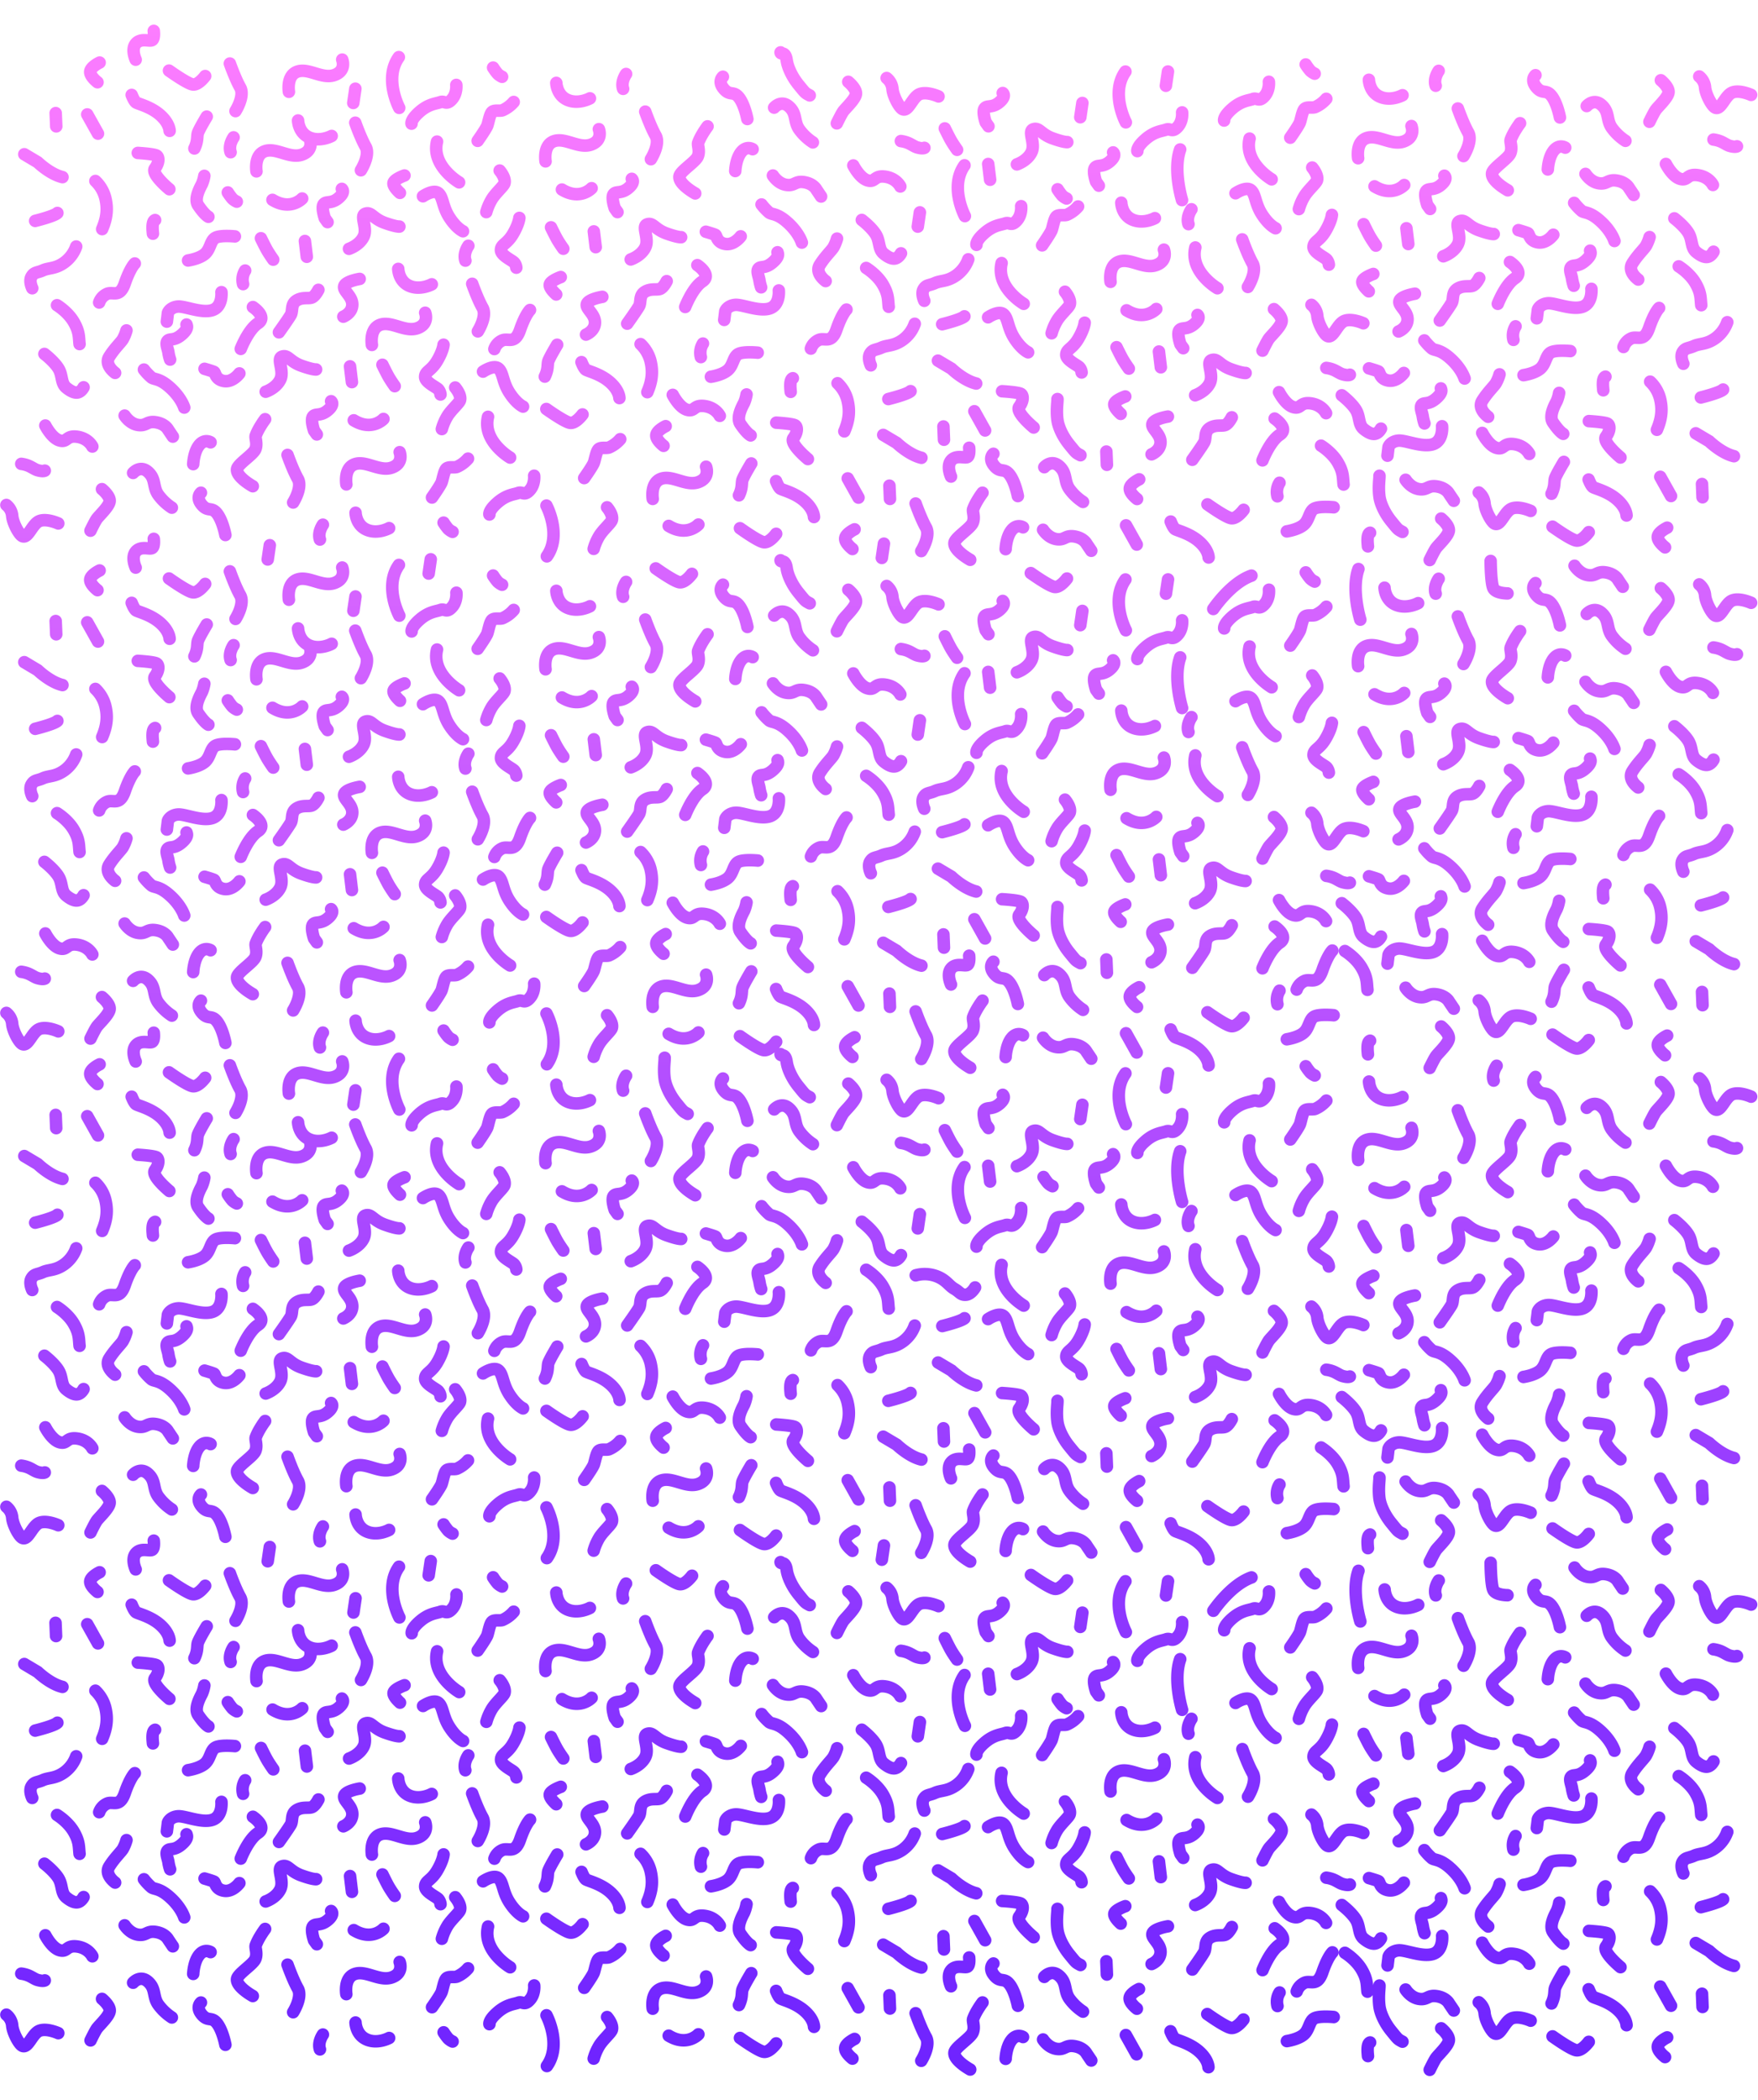<svg id="fb2fca40-c70e-487a-a7af-517a857fe79f" data-name="Layer 1" xmlns="http://www.w3.org/2000/svg" xmlns:xlink="http://www.w3.org/1999/xlink" width="1100px" viewBox="0 0 1125 1314"><defs><linearGradient id="862f929a-1884-434a-8373-6e1d8c3518f8" x1="562.35" y1="1313.43" x2="562.35" y2="0.85" gradientUnits="userSpaceOnUse"><stop offset="0" stop-color="#6e23ff"/><stop offset="1" stop-color="#fd7dff"/></linearGradient></defs><title>squiggles</title><path d="M903.24,65.72s2.83,7.11-5,9.88-16.53-4.68-23.69-2.2-5.43,12.92-5.43,12.92M876,36.11s.2,7.92,7.22,10.91S897.52,46,897.52,46m23.13-15.59s-3.49,4.88-1.89,9.51m14.16,14.58s3.47,9.8,6.61,15.31-3,15.12-3,15.12M794.94,138.25s3.47,9.8,6.61,15.31-3,15.12-3,15.12M972.74,63.9s-4.24,5.62-6,10.52c-.55,1.57,1.25,5-.2,8.64S955.15,92.62,954.79,96c-.54,5,10.09,10.83,10.09,10.83M924.3,97.5s2.51,1.94-2.15,5.88-7.78,1.75-9.46,3.92.7,9,.7,9l1.78,2.48M712.32,82.59s2.51,1.94-2.15,5.87-7.78,1.76-9.46,3.93.7,9,.7,9l1.78,2.48m195.41-.41s-7.32,8-19,.87M272.09,185.18s2.83,7.1-5,9.88-16.53-4.69-23.69-2.2S238,205.78,238,205.78m16.85-48.66S255,165,262,168,276.32,167,276.32,167m23.4-24.67s-3.48,4.87-1.89,9.5m4.36,14.83s3.47,9.8,6.6,15.31-3,15.12-3,15.12M982.61,33.17s-3.5,2.89.54,7.72,6.19,1,9.79,5.63,5.32,13.71,5.32,13.71m3.37,19.31s-3.84-2.5-7.34,1.89-3.78,12.07-3.78,12.07m24.88-40.57s4.46-5.19,9.53-.66,3,9.29,6.37,14.39a33,33,0,0,0,8.89,8.51m22.65-38.75s5.36,4.35,4.92,7.81-7,9.33-8.33,11.37-3.91,7.38-3.91,7.38m-40.9,33.37s3.18,5.19,8.62,6,5.47-2.71,11.44-1.72,7.78,4.7,7.78,4.7l3,4.46M1007.6,347.08s3.18,5.18,8.63,6,5.46-2.71,11.43-1.73,7.79,4.71,7.79,4.71l3,4.45m-31.1-245.62a35.39,35.39,0,0,0,4.88,5.19c2,1.43,5.17.29,12.16,6.71s8.75,12.48,8.75,12.48m-39.12-4s-4.21,5.79-9.8,4.89-5.52-5.32-6.42-5.83-6.09-2-6.09-2m-15.82,2.49s-1.87.29-9.38-2.39-8.54-7.16-12.35-5.85,1.54,9.08-1.17,14.7-9.36,7.78-9.36,7.78m42.64,3.65s9.5,6.27,3.22,10.4-11,16.36-11,16.36m59.08-34c0,.54,1.76,2.3-3.1,6.49s-7.46,2.24-9,3.9.21,5.15.52,7.48a26.91,26.91,0,0,0,1.1,4.55m11.31,2s.94,9.28-5.8,11.51-17.51-2.61-22-2.29-6.41,3.38-6.49,4.28-.65,5.36-.65,5.36m-13.61,5.13a11.09,11.09,0,0,0-1.33,8.66m6.41,22.58s7-1,10.69-4.12,3.52-8.61,6.83-10.42,12.46-.87,12.46-.87m34-2.61a9.3,9.3,0,0,1,4.81-5.42c3.94-2,8.26,2.94,11.64-6.91s6.34-12.64,6.34-12.64m-13.35-18.19s-7.06-5-3.77-10.29,7.29-9,8.66-11.13a25.26,25.26,0,0,0,2.39-5.75M900,131.13l1.22,10.09m-28.6-12.69s2.57,5.3,4,7.8,3.86,5.9,3.86,5.9m-28.14-19.65s-.26,3.78-4.1,10.3-7.5,6.48-7.69,10.1,7.17,6.67,8.46,8.18a6,6,0,0,1,1.37,3.27m-19.2-35.57a33,33,0,0,1,3.89-8.79c2.62-3.92,7.16-7.78,7.72-9.59,1-3.46-3.06-8.2-3.06-8.2m-23.46,38.84s-4.1-1.75-8.66-8.79-4-13-7.12-15.6-9.84,2-9.84,2m23.12-8.9s-17.87-10.4-14.12-26.07M783.35,62.19s-.7-2.48,5.18-7.6,10.57-5.17,13.29-6.17,3.72,2.17,7.27-1.68S812,37.4,812,37.4m-65.92,2.54,1.34-9.11m9,82.28S750.52,94,755.22,80.7M870.51,381.57s-5.91-19.11-1.2-32.41m-92.89,25.57s11.13-16.62,24.43-21.33M835.56,26.32a34.63,34.63,0,0,0,2.94,4,10.52,10.52,0,0,0,2.8,1.89m7.43,16.09a20,20,0,0,1-7.1,5.28c-1.7.71-5.24-.36-6.77,1.14s-2.38,7.39-3.14,9c-1.25,2.68-6.05,9.45-6.05,9.45m53.16,87.19s-6.42,2.28-7,4.69,4.09,6.44,4.09,6.44M905.47,173s-8.76,1.39-9.87,4.5,5.16,6.35,5.14,11.89-5.75,7.77-5.75,7.77m26.38-7s6.16-8.61,7.6-11.19-.15-6.84,3.75-9.21,7.8-.91,9.92-1.94,4-4.85,4-4.85m51.1,73.5a22.9,22.9,0,0,1-1.55,5.3c-1,2-5.26,9.35-2.39,13.6,4.22,6.26,6.56,7.3,6.56,7.3m16.39-8.15s10.55.61,12.12,1.74,1.49,4.7-1.15,8.2S1037,277.8,1037,277.8m-11-43c-.09-1.28-1-7.82,1.37-8.72m28.61,3.2a22.66,22.66,0,0,1,6.33,10.79c1.67,6.77,1.09,12.77-2,20M1087.4,34a10.14,10.14,0,0,1,3.72,6.91c.31,4.38,4.26,11.88,6.46,13,3.7,1.88,6.26-7.71,10.92-9.62s12.1,1.49,12.1,1.49m-24.11,28.58a18.86,18.86,0,0,1,4.5,1.17c2.29.94,4.12,2.36,5.87,2.87,3.69,1.07,4.68.3,4.68.3m-45.48,11.27s4.11,8.15,9.19,9.57,4-3.41,11.2-2.39,9.71,6.26,9.71,6.26m-24.69,21.38s5.83,4.42,8.8,9,1.6,9.57,5.17,12.54c1.87,1.56,4.88,3.6,7.28,3.12s3.82-3.31,3.82-3.31m-22.28,9.37s6.87,4.16,10.65,10.6,3.26,9.79,3.78,14.24m16.65,10.88a21.48,21.48,0,0,1-7.59,10.22c-5.79,4.16-9.84,3.29-13.63,5s-5.56,1-7.33,3.88.44,7.49.44,7.49m11.21,21.57s12.21-3,14.22-5.06m-17.49,28,8.61,5.11s7.78,7.59,15.85,9.53m-47.16,13.2,6.87,12.28m-28.45,12.46s0-4.83-6.1-10.19-14.12-7.06-15.41-8-2.76-4.81-2.76-4.81M992.88,301a18.68,18.68,0,0,0,1.5-4.33c.49-2.35.27-4.39.8-5.74,1.13-2.93,5.59-10.31,5.59-10.31m-7.24,41.45s11.51,8.26,15.16,8.87,8-5.38,8-5.38m48.83,9.74s-5-3.81-4.65-6.86,6-5.73,6-5.73m22.3-27.94.35,8.48M383.24,67.72s2.83,7.11-5,9.88-16.53-4.68-23.69-2.2-5.43,12.92-5.43,12.92M356,38.11s.2,7.92,7.22,10.91S377.52,48,377.52,48m23.13-15.59s-3.49,4.88-1.89,9.51m14.16,14.58s3.47,9.8,6.61,15.31-3,15.12-3,15.12m36.25-21s-4.24,5.62-6,10.52c-.55,1.57,1.25,5-.2,8.64S435.15,94.62,434.79,98c-.54,5,10.09,10.83,10.09,10.83M404.3,99.5s2.51,1.94-2.15,5.88-7.78,1.75-9.46,3.92.7,9,.7,9l1.77,2.48M378.6,105.49s-7.32,8-19,.87M462.61,34.17s-3.5,2.89.54,7.72,6.19,1,9.79,5.63,5.32,13.71,5.32,13.71m3.37,19.31s-3.84-2.5-7.34,1.89-3.78,12.07-3.78,12.07m24.88-40.57s4.46-5.19,9.53-.66,3,9.29,6.37,14.39a33,33,0,0,0,8.89,8.51m22.65-38.75s5.36,4.35,4.92,7.81-7,9.33-8.33,11.37S535.51,64,535.51,64m-40.9,33.37s3.18,5.19,8.62,6,5.47-2.71,11.44-1.72,7.78,4.7,7.78,4.7l3,4.46m-38.11,5.1a35.39,35.39,0,0,0,4.88,5.19c2,1.43,5.17.29,12.16,6.71s8.75,12.48,8.75,12.48m-39.12-4s-4.21,5.79-9.8,4.89-5.52-5.32-6.42-5.83-6.09-2-6.09-2m-15.82,3.49s-1.87.29-9.38-2.39-8.54-7.16-12.35-5.85,1.54,9.08-1.17,14.7-9.36,7.78-9.36,7.78m42.64,3.65s9.5,6.27,3.22,10.4-11,16.36-11,16.36m59.08-35c0,.54,1.76,2.3-3.1,6.49s-7.46,2.24-9,3.9.21,5.15.52,7.48a26.91,26.91,0,0,0,1.1,4.55m11.31,2s.94,9.28-5.8,11.51-17.51-2.61-22-2.29-6.41,3.38-6.49,4.28-.65,5.36-.65,5.36m-13.61,15.13a11.09,11.09,0,0,0-1.33,8.66m6.41,12.58s6.95-1,10.69-4.12,3.52-8.61,6.83-10.42,12.46-.87,12.46-.87m34-2.61a9.3,9.3,0,0,1,4.81-5.42c3.94-2,8.26,2.94,11.64-6.91s6.34-12.64,6.34-12.64M316.36,208.4a9.34,9.34,0,0,1,4.81-5.41c3.94-2,8.26,2.93,11.65-6.92s6.34-12.64,6.34-12.64m189.2-18.52s-7.06-5-3.77-10.29,7.29-9,8.66-11.13a25.26,25.26,0,0,0,2.39-5.75M380,133.13l1.22,10.09m-28.6-12.69s2.57,5.3,4,7.8,3.86,5.9,3.86,5.9M198.25,74.12s2.83,7.11-5,9.88-16.53-4.68-23.69-2.2-5.43,12.92-5.43,12.92m63.22-31.14s3.47,9.8,6.6,15.31-3,15.12-3,15.12m-12.19,11.91s2.51,1.94-2.15,5.87-7.78,1.76-9.46,3.92.7,9,.7,9l1.77,2.48m-16.25-15.1s-7.31,8-19,.87m81.22,17.08s-1.88.29-9.39-2.39-8.54-7.16-12.35-5.85,1.55,9.08-1.17,14.7-9.36,7.78-9.36,7.78m-28.2-5,1.22,10.09m-29.35-11.86s2.56,5.3,4,7.79,3.86,5.91,3.86,5.91m157.51-26.71s-.26,3.78-4.1,10.3-7.5,6.48-7.69,10.1,7.17,6.67,8.46,8.18a6,6,0,0,1,1.37,3.27m-19.2-35.57a33,33,0,0,1,3.89-8.79c2.62-3.92,7.16-7.78,7.72-9.59,1.05-3.46-3.06-8.2-3.06-8.2m-23.46,38.84s-4.1-1.75-8.66-8.79-4-13-7.12-15.6-9.84,2-9.84,2m23.12-8.9s-17.87-10.4-14.12-26.07M263.35,64.19s-.7-2.48,5.18-7.6,10.57-5.17,13.29-6.17,3.72,2.17,7.27-1.68S292,39.4,292,39.4M226.07,50.94l1.34-9.11m28.06,12.26s-10-18.82-.25-32.47M779.06,169.5s-17.87-10.4-14.13-26.07M727.84,81.76s-.71-2.48,5.18-7.6S743.59,69,746.31,68s3.72,2.17,7.27-1.67,2.9-9.34,2.9-9.34m-65.16,3.09,1.33-9.12m27.81,12.39s-10-18.82-.25-32.48M315.56,28.32a34.63,34.63,0,0,0,2.94,4,10.52,10.52,0,0,0,2.8,1.89m-175.51,74a34.63,34.63,0,0,0,2.94,4,10.25,10.25,0,0,0,2.8,1.89m177.2-63.78a20,20,0,0,1-7.1,5.28c-1.7.71-5.24-.36-6.77,1.14s-2.38,7.39-3.14,9c-1.25,2.68-6.05,9.45-6.05,9.45M451.84,283.71s2.83,7.1-5,9.88-16.53-4.69-23.69-2.2-5.44,12.92-5.44,12.92m29.21,16.4s-7.31,8-19,.87m-48,14.68a33,33,0,0,1,3.89-8.79c2.63-3.92,7.17-7.78,7.72-9.59,1.05-3.46-3.06-8.2-3.06-8.2m8.43-43.6a20.07,20.07,0,0,1-7.1,5.29c-1.7.71-5.24-.37-6.77,1.14s-2.38,7.38-3.14,9c-1.25,2.69-6.05,9.45-6.05,9.45m-15-128.61s-6.42,2.28-7,4.69,4.09,6.44,4.09,6.44M258.83,97.35s-6.42,2.28-7,4.69,4.09,6.44,4.09,6.44M385.47,175s-8.76,1.39-9.87,4.5,5.16,6.35,5.14,11.89-5.75,7.77-5.75,7.77m26.38-7s6.16-8.61,7.6-11.19-.15-6.84,3.75-9.21,7.8-.91,9.92-1.94,4-4.85,4-4.85m51.1,72.5a22.9,22.9,0,0,1-1.55,5.3c-1,2-5.26,9.35-2.39,13.6,4.22,6.26,6.56,7.3,6.56,7.3m16.39-8.15s10.55.61,12.12,1.74,1.49,4.7-1.15,8.2S517,278.8,517,278.8m-11-43c-.09-1.28-1-7.82,1.37-8.72m28.61,3.2a22.66,22.66,0,0,1,6.33,10.79c1.67,6.77,1.09,12.77-2,20M499.5,18.58c.12,1.69,3.05-1.21,3.95,5.11.62,4.3,3.3,10.39,7.63,15.69s4,5.09,7.1,6.73M567.4,35a10.14,10.14,0,0,1,3.72,6.91c.31,4.38,4.26,11.88,6.46,13,3.7,1.88,6.26-7.71,10.92-9.62s12.1,1.49,12.1,1.49M576.49,75.33A18.86,18.86,0,0,1,581,76.5c2.29.94,4.12,2.36,5.87,2.87,3.69,1.07,4.68.3,4.68.3M546.06,90.94s4.11,8.15,9.19,9.57,4-3.41,11.2-2.39,9.71,6.26,9.71,6.26M922.25,316.87s5.36,4.35,4.92,7.81-7,9.33-8.34,11.37-3.91,7.38-3.91,7.38m-15.43-51.37s3.19,5.18,8.63,6,5.47-2.72,11.44-1.73,7.78,4.71,7.78,4.71l3,4.45m-47.57-16c.11,1.69-.87,7.19,0,13.51.61,4.3,3.29,10.39,7.62,15.69s4,5.09,7.1,6.73m48.82-25.22a10.09,10.09,0,0,1,3.72,6.91c.31,4.39,4.26,11.89,6.46,13,3.7,1.89,6.26-7.71,10.92-9.61s12.11,1.49,12.11,1.49m-31-49.91s4.11,8.15,9.19,9.58,4-3.42,11.2-2.4,9.71,6.26,9.71,6.26m-548.1-37.8s4.11,8.14,9.19,9.57,4-3.41,11.2-2.39,9.71,6.26,9.71,6.26m90.88-125.35s5.83,4.42,8.8,9,1.6,9.57,5.17,12.54c1.87,1.56,4.88,3.6,7.28,3.12s3.82-3.31,3.82-3.31m-22.28,9.37s6.87,4.16,10.65,10.6,3.26,9.79,3.78,14.24m16.65,10.88a21.48,21.48,0,0,1-7.59,10.22c-5.79,4.16-9.84,3.29-13.63,5s-5.56,1-7.33,3.88.44,7.49.44,7.49m11.21,21.57s12.21-3,14.22-5.06m-17.49,28,8.61,5.11s7.78,7.59,15.85,9.53m-47.16,13.2,6.87,12.28M520.89,315.9s.05-4.83-6.1-10.19-14.12-7.06-15.41-8-2.76-4.81-2.76-4.81M472.88,302a18.68,18.68,0,0,0,1.5-4.33c.49-2.35.27-4.39.8-5.74,1.13-2.93,5.59-10.31,5.59-10.31m-7.24,41.45S485,331.37,488.69,332s8-5.38,8-5.38m48.83,9.74s-5-3.81-4.65-6.86,6-5.73,6-5.73m22.3-27.94.35,8.48m175.3-159.5s2.83,7.11-5,9.89-16.53-4.69-23.69-2.21-5.44,12.92-5.44,12.92m6.86-50.65s.19,7.92,7.22,10.9,14.28-1,14.28-1m23.4-5.68s-3.49,4.88-1.89,9.51M585.94,307.25s3.47,9.8,6.61,15.31-3,15.12-3,15.12m39.19-37.33s-4.24,5.62-6,10.52c-.56,1.57,1.24,5-.21,8.64s-11.4,9.56-11.76,12.93c-.53,4.95,10.09,10.83,10.09,10.83M766.32,186.59s2.51,1.94-2.15,5.87-7.78,1.76-9.46,3.93.7,9,.7,9l1.78,2.48m-17.25-25.1s-7.32,8-19,.87m-85.22,91.79s-3.5,2.88.54,7.71,6.19,1,9.79,5.64,5.32,13.7,5.32,13.7m3.29,20s-3.84-2.5-7.34,1.89-3.78,12.07-3.78,12.07M668.27,284s4.46-5.19,9.54-.67,3,9.3,6.37,14.4a32.92,32.92,0,0,0,8.88,8.5M815.25,182.87s5.36,4.35,4.92,7.81-7,9.33-8.34,11.37-3.91,7.38-3.91,7.38M667.49,324.06s3.19,5.18,8.63,6,5.47-2.72,11.44-1.73,7.78,4.71,7.78,4.71l3,4.45m213.12-134.6a35.39,35.39,0,0,0,4.88,5.19c2,1.44,5.17.29,12.16,6.71s8.75,12.49,8.75,12.49m-38.88-3.57s-4.21,5.79-9.8,4.89-5.52-5.32-6.42-5.83-6.09-2-6.09-2m-78.95,2.95s-1.88.29-9.39-2.39-8.53-7.16-12.35-5.85,1.55,9.08-1.17,14.7S764.8,238,764.8,238m50.89,14.9s9.49,6.26,3.22,10.39-11,16.36-11,16.36m114.14-46.06c0,.54,1.76,2.3-3.11,6.49s-7.46,2.24-9,3.91.21,5.15.52,7.47a25.85,25.85,0,0,0,1.1,4.55m11.27,1.78s.94,9.28-5.8,11.51-17.51-2.61-22-2.3-6.41,3.39-6.49,4.29-.64,5.36-.64,5.36m-69.1,17.32a11.11,11.11,0,0,0-1.32,8.66m6,22.44s6.94-1,10.68-4.11,3.52-8.61,6.83-10.42,12.46-.87,12.46-.87m98.87-57.91s-7.06-5-3.77-10.29,7.29-9,8.66-11.13a25.08,25.08,0,0,0,2.39-5.74M741.65,210l1.21,10.09m-28.35-12.86s2.57,5.3,4,7.8,3.86,5.9,3.86,5.9M641.69,44.59s2.52,1.94-2.14,5.87-7.79,1.76-9.46,3.93.7,9,.7,9l1.77,2.48M683,76s-1.87.29-9.38-2.39-8.54-7.15-12.35-5.85,1.54,9.08-1.18,14.7-9.35,7.78-9.35,7.78M632.39,90l1.22,10.09m-29-32.86s2.56,5.3,4,7.8,3.86,5.9,3.86,5.9m81.66,110.62s-.26,3.78-4.1,10.3-7.5,6.48-7.7,10.1,7.17,6.67,8.46,8.18a5.93,5.93,0,0,1,1.38,3.27m-19.21-25.09a33,33,0,0,1,3.89-8.78c2.63-3.93,7.17-7.79,7.72-9.59,1.05-3.46-3.06-8.2-3.06-8.2m-23.59,38.76s-4.1-1.75-8.66-8.79-4-13-7.11-15.6-9.84,2-9.84,2m22.79-8.63s-17.87-10.4-14.13-26.07m-16.09-11.67s-.71-2.48,5.18-7.6S640.59,129,643.31,128s3.72,2.17,7.27-1.67,2.9-9.34,2.9-9.34m-66.16,13.09,1.33-9.12M564.32,342.06l1.33-9.12M274.32,352.06l1.33-9.12m-104.33.12,1.33-9.12M617.46,123.33s-10-18.82-.25-32.48m59.58,15.34a34.63,34.63,0,0,0,2.94,4,10.25,10.25,0,0,0,2.8,1.89m7.37,5.11a20,20,0,0,1-7.1,5.28c-1.7.71-5.24-.36-6.77,1.14s-2.38,7.39-3.14,9c-1.25,2.68-6,9.45-6,9.45m53.2,96.7s-6.43,2.28-7,4.69,4.08,6.44,4.08,6.44m30.22,1.73s-8.76,1.38-9.87,4.49,5.16,6.35,5.14,11.89-5.75,7.77-5.75,7.77m26.09,3.51s6.16-8.6,7.59-11.19-.14-6.84,3.75-9.21,7.81-.91,9.93-1.94,4-4.85,4-4.85m-147-16.68s10.55.61,12.12,1.73,1.49,4.7-1.15,8.2,9.23,13.27,9.23,13.27m213.92,76.06c-.09-1.28-1-7.82,1.37-8.72M409.93,205.25A22.66,22.66,0,0,1,416.26,216c1.67,6.76,1.09,12.77-2,20m262.45,4.41c.11,1.69-.87,7.19,0,13.51.61,4.3,3.29,10.39,7.62,15.69s4,5.09,7.1,6.73m147.82-96.22a10.09,10.09,0,0,1,3.72,6.91c.31,4.39,4.26,11.89,6.46,13,3.7,1.89,6.26-7.71,10.92-9.61s12.11,1.49,12.11,1.49m-23.7,28.58a18.61,18.61,0,0,1,4.5,1.18c2.29.94,4.12,2.36,5.87,2.86,3.7,1.07,4.69.31,4.69.31M818.49,236s4.11,8.15,9.19,9.58,4-3.42,11.2-2.4,9.71,6.26,9.71,6.26M858.66,238s5.83,4.42,8.81,9,1.59,9.57,5.16,12.54c1.88,1.56,4.88,3.6,7.28,3.12s3.82-3.31,3.82-3.31m-38.36,10.9s6.87,4.16,10.66,10.61,3.26,9.78,3.78,14.24M619.63,151A21.48,21.48,0,0,1,612,161.18c-5.79,4.16-9.84,3.29-13.63,5s-5.56.95-7.33,3.87.44,7.49.44,7.49m11.45,15s12.22-3,14.22-5.05m-16.92,28.34,8.6,5.11s7.79,7.59,15.86,9.53m-1.17,17.74,6.87,12.29m-234-20.72s0-4.83-6.11-10.19-14.12-7.06-15.41-8-2.76-4.81-2.76-4.81m-23.47,9.26a19,19,0,0,0,1.51-4.33c.48-2.35.27-4.39.8-5.75,1.13-2.92,5.59-10.3,5.59-10.3m-6.92,41.11s11.51,8.25,15.16,8.86,8-5.37,8-5.37m46.85,98.51s11.51,8.25,15.16,8.86,8-5.37,8-5.37m216.85-.49s11.51,8.25,15.16,8.86,8-5.37,8-5.37M953.91,344s.09,14.16,1.74,17.48,9.05,3.3,9.05,3.3M608.58,290s-3.13-6.67.18-10.39,8.79-1.06,10.39-2.18,1.05-5.85,1.05-5.85m-195.56-1.24s-5-3.8-4.65-6.86,6-5.73,6-5.73m177.74.21.35,8.48m-348.33,7.95s2.83,7.1-5,9.88-16.52-4.69-23.69-2.2S221.66,295,221.66,295m5.88,18.16s.19,7.91,7.22,10.9S249,323,249,323m-42.37-2.2s-3.49,4.87-1.89,9.5M184,276.17s3.47,9.79,6.6,15.3-3,15.13-3,15.13M219,23.21s2.83,7.11-5,9.88-16.52-4.68-23.69-2.2-5.43,12.92-5.43,12.92m5.86,18.35s.19,7.91,7.22,10.9,14.28-1,14.28-1m-62.77.9s-3.49,4.88-1.89,9.51m-.48-56.75s3.47,9.8,6.6,15.31-3,15.12-3,15.12m18.95,197.16s-4.24,5.62-6,10.52c-.56,1.57,1.24,5-.21,8.64S152,282,151.68,285.35c-.53,5,10.09,10.83,10.09,10.83m50.11-54.39s2.52,1.94-2.15,5.87-7.78,1.75-9.45,3.92.69,9,.69,9l1.78,2.47m42.64-9.9s-7.31,8-19,.87m-97.8,46.33s-3.5,2.89.54,7.71,6.19,1,9.79,5.64,5.32,13.7,5.32,13.7m-9.48-59.31s-3.85-2.5-7.34,1.89-3.78,12.07-3.78,12.07m-38.46,5.63s4.46-5.19,9.54-.67,3,9.3,6.37,14.4a33.07,33.07,0,0,0,8.88,8.5M65.25,298.06s5.36,4.35,4.92,7.81-7,9.34-8.34,11.37-3.91,7.38-3.91,7.38M79.76,251s3.18,5.19,8.62,6,5.47-2.71,11.44-1.72,7.78,4.7,7.78,4.7l3,4.46m-18.49-42.9A34.66,34.66,0,0,0,97,226.66c2,1.44,5.16.3,12.15,6.72s8.76,12.48,8.76,12.48M153.2,224s-4.21,5.79-9.8,4.89-5.51-5.32-6.42-5.83-6.08-2-6.08-2m71.38.42s-1.87.29-9.38-2.39-8.54-7.16-12.35-5.85,1.54,9.08-1.18,14.7-9.35,7.78-9.35,7.78m-8.18-54.17s9.5,6.27,3.23,10.4-11,16.36-11,16.36m-34.71-15.57c0,.54,1.75,2.31-3.11,6.49s-7.46,2.24-9,3.91.21,5.15.53,7.47a26.34,26.34,0,0,0,1.09,4.55M141.72,172s.94,9.28-5.8,11.51-17.51-2.61-22-2.29-6.42,3.38-6.5,4.28-.64,5.36-.64,5.36m50.1-32.67a11.11,11.11,0,0,0-1.32,8.66m-35.21-15.11s7-1,10.69-4.12,3.51-8.6,6.82-10.42,12.46-.87,12.46-.87M63.46,178.63a9.3,9.3,0,0,1,4.8-5.41c3.95-2,8.27,2.93,11.65-6.92s6.34-12.64,6.34-12.64m-12.6,70s-7.06-5-3.76-10.29,7.29-9,8.66-11.13a25.54,25.54,0,0,0,2.38-5.75m143.07,23,1.21,10.08m19.52-11.1s2.57,5.3,4,7.8,3.86,5.9,3.86,5.9m31.25-26.53s-.25,3.79-4.09,10.3-7.5,6.49-7.7,10.1,7.17,6.68,8.46,8.19a6,6,0,0,1,1.38,3.26m.86,22.12a33,33,0,0,1,3.89-8.78c2.62-3.93,7.16-7.79,7.72-9.59,1.05-3.46-3.06-8.21-3.06-8.21m43.42,12.21s-4.1-1.75-8.66-8.79-4-13-7.11-15.6-9.84,2-9.84,2m17.32,55s-17.87-10.4-14.13-26.07m.89,62.49s-.71-2.48,5.18-7.6,10.57-5.17,13.29-6.18,3.72,2.17,7.27-1.67,2.89-9.34,2.89-9.34m7.88,19.1s10,18.82.25,32.47m-66.08-21.57a34.63,34.63,0,0,0,2.94,4,10.09,10.09,0,0,0,2.8,1.89m9.89-46.84a20,20,0,0,1-7.1,5.28c-1.7.71-5.24-.36-6.77,1.15s-2.38,7.38-3.14,9c-1.25,2.68-6.05,9.45-6.05,9.45M230.18,163.54s-8.76,1.39-9.87,4.5,5.16,6.35,5.14,11.89-5.75,7.77-5.75,7.77m-41.21,10s6.16-8.6,7.6-11.18-.15-6.85,3.75-9.22,7.8-.9,9.92-1.94,4-4.84,4-4.84m-73-72.94a23.07,23.07,0,0,1-1.55,5.31c-1,2-5.26,9.34-2.39,13.59,4.22,6.26,6.55,7.3,6.55,7.3M88.18,82.93s10.54.61,12.11,1.74,1.5,4.7-1.15,8.2,9.24,13.27,9.24,13.27M97.87,134.6c-.09-1.29-1-7.83,1.38-8.72m-38.2-25a22.66,22.66,0,0,1,6.33,10.79c1.67,6.76,1.09,12.77-2,20M4.09,308.18a10.09,10.09,0,0,1,3.72,6.91c.31,4.39,4.26,11.88,6.46,13,3.7,1.89,6.26-7.71,10.92-9.61S37.3,320,37.3,320M13.61,281.88a18.31,18.31,0,0,1,4.5,1.17c2.29.94,4.12,2.36,5.87,2.87,3.7,1.07,4.68.3,4.68.3M29,257.35s4.11,8.14,9.19,9.57,4-3.41,11.2-2.39,9.71,6.26,9.71,6.26M28.42,211.54s5.82,4.42,8.8,9,1.59,9.58,5.16,12.55c1.88,1.56,4.89,3.59,7.29,3.12s3.82-3.32,3.82-3.32m-17-52.52s6.87,4.16,10.65,10.61,3.26,9.78,3.78,14.24m-2.16-62.41a21.57,21.57,0,0,1-7.59,10.22c-5.79,4.16-9.84,3.29-13.64,5S22,159,20.2,162s.44,7.49.44,7.49m1.87-43.08s12.21-3,14.22-5.06M15.54,83.77l8.6,5.12S31.93,96.48,40,98.41M55.83,58.29,62.7,70.57m45.85-1.77s0-4.83-6.11-10.19-14.12-7.06-15.41-8-2.76-4.81-2.76-4.81M124.4,80.07a18.68,18.68,0,0,0,1.5-4.33c.49-2.35.27-4.39.8-5.75,1.13-2.92,5.59-10.3,5.59-10.3M108.14,30.25s11.51,8.25,15.16,8.86,8-5.38,8-5.38M86.83,23.26S83.69,16.6,87,12.88,95.8,11.82,97.4,10.7s1-5.85,1-5.85m-36,32.84s-5-3.8-4.65-6.86,6-5.73,6-5.73M35.63,57.44,36,65.92m684.58,255.3,6.87,12.29m46,8.28s0-4.83-6.11-10.19-14.12-7.06-15.41-8-2.76-4.81-2.76-4.81m23.51-11s11.51,8.25,15.16,8.86,8-5.37,8-5.37m-68.19-6.92s-5-3.8-4.65-6.86,6-5.73,6-5.73M708,274l.35,8.48M903.24,390.72s2.83,7.11-5,9.88-16.53-4.68-23.69-2.2-5.43,12.92-5.43,12.92M886,361.11s.2,7.92,7.22,10.91S907.52,371,907.52,371m13.13-15.59s-3.49,4.88-1.89,9.51m14.16,14.58s3.47,9.8,6.61,15.31-3,15.12-3,15.12M794.94,463.25s3.47,9.8,6.61,15.31-3,15.12-3,15.12M972.74,388.9s-4.24,5.62-6,10.52c-.55,1.57,1.25,5-.2,8.64s-11.4,9.56-11.76,12.93c-.54,4.95,10.09,10.83,10.09,10.83M924.3,422.5s2.51,1.94-2.15,5.88-7.78,1.75-9.46,3.92.7,9,.7,9l1.78,2.48M712.32,407.59s2.51,1.94-2.15,5.87-7.78,1.76-9.46,3.93.7,9,.7,9l1.78,2.48m195.41-.41s-7.32,8-19,.87M272.09,510.18s2.83,7.1-5,9.88-16.53-4.69-23.69-2.2S238,530.78,238,530.78m16.85-48.66S255,490,262,493,276.32,492,276.32,492m23.4-24.67s-3.48,4.87-1.89,9.5m4.36,14.83s3.47,9.8,6.6,15.31-3,15.12-3,15.12M982.61,358.17s-3.5,2.89.54,7.72,6.19,1,9.79,5.63,5.32,13.71,5.32,13.71m3.37,19.31s-3.84-2.5-7.34,1.89-3.78,12.07-3.78,12.07m24.88-40.57s4.46-5.19,9.53-.66,3,9.29,6.37,14.39a33,33,0,0,0,8.89,8.51m22.65-38.75s5.36,4.35,4.92,7.81-7,9.33-8.33,11.37-3.91,7.38-3.91,7.38m-40.91,33.37s3.19,5.19,8.63,6,5.47-2.71,11.44-1.72,7.78,4.7,7.78,4.7l3,4.46m-38.11,5.1a35.39,35.39,0,0,0,4.88,5.19c2,1.43,5.17.29,12.16,6.71s8.75,12.48,8.75,12.48m-39.12-4s-4.21,5.79-9.8,4.89-5.52-5.32-6.42-5.83-6.09-2-6.09-2m-15.82,2.49s-1.87.29-9.38-2.39-8.54-7.16-12.35-5.85,1.54,9.08-1.17,14.7-9.36,7.78-9.36,7.78m42.64,3.65s9.5,6.27,3.22,10.4-11,16.36-11,16.36m59.08-34c0,.54,1.76,2.3-3.1,6.49s-7.46,2.24-9,3.9.21,5.15.52,7.48a26.91,26.91,0,0,0,1.1,4.55m11.31,2s.94,9.28-5.8,11.51-17.51-2.61-22-2.29-6.41,3.38-6.49,4.28-.65,5.36-.65,5.36m-13.61,5.13a11.09,11.09,0,0,0-1.33,8.66m6.41,22.58s7-1,10.69-4.12,3.52-8.61,6.83-10.42,12.46-.87,12.46-.87m34-2.61a9.3,9.3,0,0,1,4.81-5.42c3.94-2,8.26,2.94,11.64-6.91s6.34-12.64,6.34-12.64m-13.35-18.19s-7.06-5-3.77-10.29,7.29-9,8.66-11.13a25.26,25.26,0,0,0,2.39-5.75M900,456.13l1.22,10.09m-28.6-12.69s2.57,5.3,4,7.8,3.86,5.9,3.86,5.9m-28.14-19.65s-.26,3.78-4.1,10.3-7.5,6.48-7.69,10.1,7.17,6.67,8.46,8.18a6,6,0,0,1,1.37,3.27m-19.2-35.57a33,33,0,0,1,3.89-8.79c2.62-3.92,7.16-7.78,7.72-9.59,1-3.46-3.06-8.2-3.06-8.2m-23.46,38.84s-4.1-1.75-8.66-8.79-4-13-7.12-15.6-9.84,2-9.84,2m23.12-8.9s-17.87-10.4-14.12-26.07m-16.25-11.57s-.7-2.48,5.18-7.6,10.57-5.17,13.29-6.17,3.72,2.17,7.27-1.68,2.9-9.34,2.9-9.34m-65.92,2.54,1.34-9.11m9,82.28s-5.91-19.11-1.21-32.41m80.34-54.38a34.63,34.63,0,0,0,2.94,4,10.52,10.52,0,0,0,2.8,1.89m7.43,16.09a20,20,0,0,1-7.1,5.28c-1.7.71-5.24-.36-6.77,1.14s-2.38,7.39-3.14,9c-1.25,2.68-6.05,9.45-6.05,9.45m53.16,87.19s-6.42,2.28-7,4.69,4.09,6.44,4.09,6.44M905.47,498s-8.76,1.39-9.87,4.5,5.16,6.35,5.14,11.89-5.75,7.77-5.75,7.77m26.38-7s6.16-8.61,7.6-11.19-.15-6.84,3.75-9.21,7.8-.91,9.92-1.94,4-4.85,4-4.85m51.1,73.5a22.9,22.9,0,0,1-1.55,5.3c-1,2-5.26,9.35-2.39,13.6,4.22,6.26,6.56,7.3,6.56,7.3m16.39-8.15s10.55.61,12.12,1.74,1.49,4.7-1.15,8.2S1037,602.8,1037,602.8m-11-42.95c-.09-1.28-1-7.82,1.37-8.72m28.61,3.2a22.66,22.66,0,0,1,6.33,10.79c1.67,6.77,1.09,12.77-2,20M1087.4,359a10.14,10.14,0,0,1,3.72,6.91c.31,4.38,4.26,11.88,6.46,13,3.7,1.88,6.26-7.71,10.92-9.62s12.1,1.49,12.1,1.49m-24.11,28.58a18.86,18.86,0,0,1,4.5,1.17c2.29.94,4.12,2.36,5.87,2.87,3.69,1.07,4.68.3,4.68.3m-45.48,11.27s4.11,8.15,9.19,9.57,4-3.41,11.2-2.39,9.71,6.26,9.71,6.26m-24.69,21.38s5.83,4.42,8.8,9,1.6,9.57,5.17,12.54c1.87,1.56,4.88,3.6,7.28,3.12s3.82-3.31,3.82-3.31m-22.28,9.37s6.87,4.16,10.65,10.61,3.26,9.78,3.78,14.23m16.65,10.88a21.48,21.48,0,0,1-7.59,10.22c-5.79,4.16-9.84,3.29-13.63,5s-5.56.95-7.33,3.88.44,7.49.44,7.49m11.21,21.57s12.21-3,14.22-5.06m-17.49,28,8.61,5.11s7.78,7.59,15.85,9.53m-47.16,13.2,6.87,12.28m-28.45,12.46s0-4.83-6.1-10.19-14.12-7.06-15.41-8-2.76-4.81-2.76-4.81M992.88,626a18.68,18.68,0,0,0,1.5-4.33c.49-2.35.27-4.39.8-5.74,1.13-2.93,5.59-10.31,5.59-10.31m-7.24,41.45s11.51,8.26,15.16,8.87,8-5.38,8-5.38m48.83,9.74s-5-3.81-4.65-6.86,6-5.73,6-5.73m22.3-27.94.35,8.48M383.24,392.72s2.83,7.11-5,9.88-16.53-4.68-23.69-2.2-5.43,12.92-5.43,12.92m6.9-50.21s.2,7.92,7.22,10.91S377.52,373,377.52,373m23.13-15.59s-3.49,4.88-1.89,9.51m14.16,14.58s3.47,9.8,6.61,15.31-3,15.12-3,15.12m36.25-21s-4.24,5.62-6,10.52c-.55,1.57,1.25,5-.2,8.64s-11.4,9.56-11.76,12.93c-.54,4.95,10.09,10.83,10.09,10.83M404.3,424.5s2.51,1.94-2.15,5.88-7.78,1.75-9.46,3.92.7,9,.7,9l1.78,2.48M378.6,430.49s-7.32,8-19,.87m103.05-72.19s-3.5,2.89.54,7.72,6.19,1,9.79,5.63,5.32,13.71,5.32,13.71m3.37,19.31s-3.84-2.5-7.34,1.89-3.78,12.07-3.78,12.07m24.88-40.57s4.46-5.19,9.53-.66,3,9.29,6.37,14.39a33,33,0,0,0,8.89,8.51m22.65-38.75s5.36,4.35,4.92,7.81-7,9.33-8.33,11.37-3.91,7.38-3.91,7.38m-40.9,33.37s3.18,5.19,8.62,6,5.47-2.71,11.44-1.72,7.78,4.7,7.78,4.7l3,4.46m-38.11,5.1a35.39,35.39,0,0,0,4.88,5.19c2,1.43,5.17.29,12.16,6.71s8.75,12.48,8.75,12.48m-39.12-4s-4.21,5.79-9.8,4.89-5.52-5.32-6.42-5.83-6.09-2-6.09-2m-15.82,3.49s-1.87.29-9.38-2.39-8.54-7.16-12.35-5.85,1.54,9.08-1.17,14.7-9.36,7.78-9.36,7.78m42.64,3.65s9.5,6.27,3.22,10.4-11,16.36-11,16.36m59.08-35c0,.54,1.76,2.3-3.1,6.49s-7.46,2.24-9,3.9.21,5.15.52,7.48a26.91,26.91,0,0,0,1.1,4.55m11.31,2s.94,9.28-5.8,11.51-17.51-2.61-22-2.29-6.41,3.38-6.49,4.28-.65,5.36-.65,5.36m-13.61,15.13a11.09,11.09,0,0,0-1.33,8.66m6.41,12.58s6.95-1,10.69-4.12,3.52-8.61,6.83-10.42,12.46-.87,12.46-.87m34-2.61a9.3,9.3,0,0,1,4.81-5.42c3.94-2,8.26,2.94,11.64-6.91s6.34-12.64,6.34-12.64M316.36,533.4a9.34,9.34,0,0,1,4.81-5.41c3.94-2,8.26,2.93,11.65-6.92s6.34-12.64,6.34-12.64m189.2-18.52s-7.06-5-3.77-10.29,7.29-9,8.66-11.13a25.26,25.26,0,0,0,2.39-5.75M380,458.13l1.22,10.09m-28.6-12.69s2.57,5.3,4,7.8,3.86,5.9,3.86,5.9M198.25,399.12s2.83,7.11-5,9.88-16.53-4.68-23.69-2.2-5.43,12.92-5.43,12.92m63.22-31.14s3.47,9.8,6.6,15.31-3,15.12-3,15.12m-12.19,11.91s2.51,1.94-2.15,5.87-7.78,1.75-9.46,3.92.7,9,.7,9l1.77,2.48m-16.25-15.1s-7.31,8-19,.87m81.22,17.08s-1.88.29-9.39-2.39-8.54-7.16-12.35-5.85,1.55,9.08-1.17,14.7-9.36,7.78-9.36,7.78m-28.2-5,1.22,10.09m-29.35-11.86s2.56,5.3,4,7.79,3.86,5.91,3.86,5.91m157.51-26.71s-.26,3.78-4.1,10.3-7.5,6.48-7.69,10.1,7.17,6.67,8.46,8.18a6,6,0,0,1,1.37,3.27m-19.2-35.57a33,33,0,0,1,3.89-8.79c2.62-3.92,7.16-7.78,7.72-9.59,1.05-3.46-3.06-8.2-3.06-8.2m-23.46,38.84s-4.1-1.75-8.66-8.79-4-13-7.12-15.6-9.84,2-9.84,2m23.12-8.9s-17.87-10.4-14.12-26.07m-16.25-11.57s-.7-2.48,5.18-7.6,10.57-5.17,13.29-6.17,3.72,2.17,7.27-1.68,2.9-9.34,2.9-9.34m-65.92,11.54,1.34-9.11m28.06,12.26s-10-18.82-.25-32.47M779.06,494.5s-17.87-10.4-14.13-26.07m-37.09-61.67s-.71-2.48,5.18-7.6S743.59,394,746.31,393s3.72,2.17,7.27-1.67,2.9-9.34,2.9-9.34m-65.16,3.09,1.33-9.12m27.81,12.39s-10-18.82-.25-32.48m-404.65-2.53a34.63,34.63,0,0,0,2.94,4,10.52,10.52,0,0,0,2.8,1.89m-175.51,74a34.63,34.63,0,0,0,2.94,4,10.25,10.25,0,0,0,2.8,1.89m177.2-63.78a20,20,0,0,1-7.1,5.28c-1.7.71-5.24-.36-6.77,1.14s-2.38,7.39-3.14,9c-1.25,2.68-6.05,9.45-6.05,9.45M451.84,608.71s2.83,7.1-5,9.88-16.53-4.69-23.69-2.2-5.44,12.92-5.44,12.92m29.21,16.4s-7.31,8-19,.87m-48,14.68a33,33,0,0,1,3.89-8.79c2.63-3.92,7.17-7.78,7.72-9.59,1.05-3.46-3.06-8.2-3.06-8.2m8.43-43.6a20.07,20.07,0,0,1-7.1,5.29c-1.7.71-5.24-.37-6.77,1.14s-2.38,7.38-3.14,9c-1.25,2.69-6.05,9.45-6.05,9.45m-15-128.61s-6.42,2.28-7,4.69,4.09,6.44,4.09,6.44m-97.06-76.13s-6.42,2.28-7,4.69,4.09,6.44,4.09,6.44M385.47,500s-8.76,1.39-9.87,4.5,5.16,6.35,5.14,11.89-5.75,7.77-5.75,7.77m26.38-7s6.16-8.61,7.6-11.19-.15-6.84,3.75-9.21,7.8-.91,9.92-1.94,4-4.85,4-4.85m51.1,72.5a22.9,22.9,0,0,1-1.55,5.3c-1,2-5.26,9.35-2.39,13.6,4.22,6.26,6.56,7.3,6.56,7.3m16.39-8.15s10.55.61,12.12,1.74,1.49,4.7-1.15,8.2S517,603.8,517,603.8m-11-42.95c-.09-1.28-1-7.82,1.37-8.72m28.61,3.2a22.66,22.66,0,0,1,6.33,10.79c1.67,6.77,1.09,12.77-2,20M499.5,343.58c.12,1.69,3.05-1.21,3.95,5.11.62,4.3,3.3,10.39,7.63,15.69s4,5.09,7.1,6.73M567.4,360a10.14,10.14,0,0,1,3.72,6.91c.31,4.38,4.26,11.88,6.46,13,3.7,1.88,6.26-7.71,10.92-9.62s12.1,1.49,12.1,1.49m-24.11,28.58a18.86,18.86,0,0,1,4.5,1.17c2.29.94,4.12,2.36,5.87,2.87,3.69,1.07,4.68.3,4.68.3m-45.48,11.27s4.11,8.15,9.19,9.57,4-3.41,11.2-2.39,9.71,6.26,9.71,6.26M922.25,641.87s5.36,4.35,4.92,7.81-7,9.33-8.34,11.37-3.91,7.38-3.91,7.38m-15.43-51.37s3.19,5.18,8.63,6,5.47-2.72,11.44-1.73,7.78,4.71,7.78,4.71l3,4.45m-505,31.38c.12,1.69-.86,7.19,0,13.52.62,4.29,3.29,10.39,7.63,15.69s4,5.09,7.09,6.73m506.26-72.64a10.09,10.09,0,0,1,3.72,6.91c.31,4.39,4.26,11.89,6.46,13,3.7,1.89,6.26-7.71,10.92-9.61s12.11,1.49,12.11,1.49m-31-49.91s4.11,8.15,9.19,9.58,4-3.42,11.2-2.4,9.71,6.26,9.71,6.26m-548.1-37.8s4.11,8.14,9.19,9.57,4-3.41,11.2-2.39,9.71,6.26,9.71,6.26m90.88-125.35s5.83,4.42,8.8,9,1.6,9.57,5.17,12.54c1.87,1.56,4.88,3.6,7.28,3.12s3.82-3.31,3.82-3.31m-22.28,9.37s6.87,4.16,10.65,10.6,3.26,9.79,3.78,14.24m16.65,10.88a21.48,21.48,0,0,1-7.59,10.22c-5.79,4.16-9.84,3.29-13.63,5s-5.56.95-7.33,3.88.44,7.49.44,7.49m11.21,21.57s12.21-3,14.22-5.06m-17.49,28,8.61,5.11s7.78,7.59,15.85,9.53m-47.16,13.2,6.87,12.28M520.89,640.9s.05-4.83-6.1-10.19-14.12-7.06-15.41-8-2.76-4.81-2.76-4.81M472.88,627a18.68,18.68,0,0,0,1.5-4.33c.49-2.35.27-4.39.8-5.74,1.13-2.93,5.59-10.31,5.59-10.31m-7.24,41.45S485,656.37,488.69,657s8-5.38,8-5.38m48.83,9.74s-5-3.81-4.65-6.86,6-5.73,6-5.73m22.3-27.94.35,8.48m175.3-159.5s2.83,7.11-5,9.89-16.53-4.69-23.69-2.21-5.44,12.92-5.44,12.92m6.86-50.65s.19,7.92,7.22,10.9,14.28-1.05,14.28-1.05m23.4-5.68s-3.49,4.88-1.89,9.51M585.94,632.25s3.47,9.8,6.61,15.31-3,15.12-3,15.12m39.19-37.33s-4.24,5.62-6,10.52c-.56,1.57,1.24,5-.21,8.64s-11.4,9.56-11.76,12.93c-.53,4.95,10.09,10.83,10.09,10.83M766.32,511.59s2.51,1.94-2.15,5.87-7.78,1.76-9.46,3.93.7,9,.7,9l1.78,2.48m-17.26-25.1s-7.31,8-19,.87m-85.22,91.79s-3.5,2.88.54,7.71,6.19,1,9.79,5.64,5.32,13.7,5.32,13.7m3.29,20s-3.84-2.5-7.34,1.89-3.78,12.07-3.78,12.07M668.27,609s4.46-5.19,9.54-.67,3,9.3,6.37,14.4a32.92,32.92,0,0,0,8.88,8.5M815.25,507.87s5.36,4.35,4.92,7.81-7,9.33-8.34,11.37-3.91,7.38-3.91,7.38M667.49,649.06s3.19,5.18,8.63,6,5.47-2.72,11.44-1.73,7.78,4.71,7.78,4.71l3,4.45m213.12-134.6a35.39,35.39,0,0,0,4.88,5.19c2,1.44,5.17.29,12.16,6.71s8.75,12.48,8.75,12.48m-38.88-3.56s-4.21,5.79-9.8,4.89-5.52-5.32-6.42-5.83-6.09-2-6.09-2m-78.95,3s-1.88.29-9.39-2.39-8.53-7.16-12.34-5.85,1.54,9.08-1.18,14.7S764.8,563,764.8,563m50.88,14.9s9.5,6.26,3.23,10.39-11,16.36-11,16.36m114.14-46.06c0,.54,1.76,2.3-3.11,6.49s-7.46,2.24-9,3.91.21,5.15.52,7.47a25.85,25.85,0,0,0,1.1,4.55m11.27,1.78s.94,9.28-5.8,11.51-17.51-2.61-22-2.3-6.41,3.39-6.49,4.29-.64,5.36-.64,5.36m-69.1,17.32a11.11,11.11,0,0,0-1.32,8.66m6,22.44s6.94-1,10.68-4.11,3.52-8.61,6.83-10.42,12.46-.87,12.46-.87m-23.66-16.41a9.34,9.34,0,0,1,4.81-5.42c3.94-2,8.26,2.94,11.65-6.92s6.34-12.63,6.34-12.63m99.73-16.53s-7.06-5-3.77-10.29,7.29-9,8.66-11.13a25.08,25.08,0,0,0,2.39-5.74M741.65,535l1.21,10.09m-28.35-12.86s2.57,5.3,4,7.8,3.86,5.9,3.86,5.9M641.69,369.59s2.52,1.94-2.14,5.87-7.79,1.76-9.46,3.93.7,9,.7,9l1.77,2.48M683,401s-1.87.29-9.38-2.39-8.54-7.15-12.35-5.85,1.54,9.08-1.18,14.7-9.35,7.78-9.35,7.78M632.39,415l1.22,10.09m-29-32.86s2.56,5.3,4,7.8,3.86,5.9,3.86,5.9m81.66,110.62s-.26,3.78-4.1,10.3-7.5,6.48-7.7,10.1,7.17,6.67,8.46,8.18a5.93,5.93,0,0,1,1.38,3.27m-19.21-25.09a33,33,0,0,1,3.89-8.78c2.63-3.93,7.17-7.79,7.72-9.59,1.05-3.46-3.06-8.2-3.06-8.2m-23.59,38.76s-4.1-1.75-8.66-8.79-4-13-7.11-15.6-9.84,2-9.84,2m22.79-8.63s-17.87-10.4-14.13-26.07m-16.09-11.67s-.71-2.48,5.18-7.6S640.59,454,643.31,453s3.72,2.17,7.27-1.67,2.9-9.34,2.9-9.34m-66.16,13.09,1.33-9.12m28.81,2.39s-10-18.82-.25-32.48m59.58,15.34a34.63,34.63,0,0,0,2.94,4,10.25,10.25,0,0,0,2.8,1.89m7.37,5.11a20,20,0,0,1-7.1,5.28c-1.7.71-5.24-.36-6.77,1.14s-2.38,7.39-3.14,9c-1.25,2.68-6,9.45-6,9.45m53.2,96.7s-6.43,2.28-7,4.69,4.08,6.43,4.08,6.43m30.22,1.74s-8.76,1.38-9.87,4.49,5.16,6.35,5.14,11.89-5.75,7.77-5.75,7.77m26.09,3.51s6.16-8.6,7.59-11.19-.14-6.84,3.75-9.21,7.81-.91,9.93-1.94,4-4.85,4-4.85m-147-16.68s10.55.61,12.12,1.73,1.49,4.7-1.15,8.2,9.23,13.27,9.23,13.27m213.92,76.06c-.09-1.28-1-7.82,1.37-8.72M409.93,530.25A22.66,22.66,0,0,1,416.26,541c1.67,6.76,1.09,12.77-2,20m262.45,4.41c.11,1.69-.87,7.19,0,13.51.61,4.3,3.29,10.39,7.62,15.69s4,5.09,7.1,6.73m147.82-96.22a10.09,10.09,0,0,1,3.72,6.91c.31,4.39,4.26,11.89,6.46,13,3.7,1.89,6.26-7.71,10.92-9.61s12.11,1.49,12.11,1.49m-23.7,28.58a18.61,18.61,0,0,1,4.5,1.18c2.29.94,4.12,2.36,5.87,2.86,3.7,1.07,4.69.31,4.69.31M818.49,561s4.11,8.15,9.19,9.58,4-3.42,11.2-2.4,9.71,6.26,9.71,6.26M858.66,563s5.83,4.42,8.81,9,1.59,9.57,5.16,12.54c1.88,1.56,4.88,3.6,7.28,3.12s3.82-3.31,3.82-3.31m-23.07,9.25s6.87,4.16,10.66,10.61,3.26,9.78,3.78,14.23M619.63,476A21.48,21.48,0,0,1,612,486.18c-5.79,4.16-9.84,3.29-13.63,5s-5.56.95-7.33,3.87.44,7.49.44,7.49m11.45,15s12.22-3,14.22-5m-16.92,28.34,8.6,5.11s7.79,7.59,15.86,9.53m-1.17,17.74,6.87,12.29m-234-20.72s0-4.83-6.11-10.19-14.12-7.06-15.41-8-2.76-4.81-2.76-4.81m-23.47,9.26a19,19,0,0,0,1.51-4.33c.48-2.35.27-4.39.8-5.75,1.13-2.92,5.59-10.3,5.59-10.3m-6.92,41.11s11.51,8.25,15.16,8.86,8-5.37,8-5.37M608.58,615s-3.13-6.67.18-10.39,8.79-1.06,10.39-2.18,1.05-5.85,1.05-5.85m-195.56-1.24s-5-3.8-4.65-6.86,6-5.73,6-5.73m177.74.21.35,8.48m-348.33,7.95s2.83,7.1-5,9.88-16.52-4.69-23.69-2.2S221.66,620,221.66,620m5.88,18.16s.19,7.91,7.22,10.9S249,648,249,648m-42.37-2.2s-3.49,4.87-1.89,9.5M184,601.17s3.47,9.79,6.6,15.3-3,15.13-3,15.13M219,348.21s2.83,7.11-5,9.88-16.52-4.68-23.69-2.2-5.43,12.92-5.43,12.92m5.86,18.35s.19,7.91,7.22,10.9S212.25,397,212.25,397m-62.77.9s-3.49,4.88-1.89,9.51m-.48-56.75s3.47,9.8,6.6,15.31-3,15.12-3,15.12m18.95,197.16s-4.24,5.62-6,10.52c-.56,1.57,1.24,5-.21,8.64S152,607,151.68,610.35c-.53,5,10.09,10.83,10.09,10.83m50.11-54.39s2.52,1.94-2.15,5.87-7.78,1.75-9.45,3.92.69,9,.69,9l1.78,2.47m42.64-9.9s-7.31,8-19,.87m-97.8,46.33s-3.5,2.89.54,7.71,6.19,1,9.79,5.64,5.32,13.7,5.32,13.7m-9.48-59.31s-3.85-2.5-7.34,1.89-3.78,12.07-3.78,12.07m-38.46,5.63s4.46-5.19,9.54-.67,3,9.3,6.37,14.4a33.07,33.07,0,0,0,8.88,8.5M65.25,623.06s5.36,4.35,4.92,7.81-7,9.34-8.34,11.37-3.91,7.38-3.91,7.38M79.76,576s3.18,5.19,8.62,6,5.47-2.71,11.44-1.72,7.78,4.7,7.78,4.7l3,4.46m-18.49-42.9A34.66,34.66,0,0,0,97,551.66c2,1.44,5.16.3,12.15,6.72s8.76,12.48,8.76,12.48M153.2,549s-4.21,5.79-9.8,4.89-5.51-5.32-6.42-5.83-6.08-2-6.08-2m71.38.42s-1.87.29-9.38-2.39-8.54-7.16-12.35-5.85,1.54,9.08-1.18,14.7-9.35,7.78-9.35,7.78m-8.18-54.17s9.5,6.27,3.23,10.4-11,16.36-11,16.36m-34.71-15.57c0,.54,1.75,2.31-3.11,6.49s-7.46,2.24-9,3.91.21,5.15.53,7.47a26.34,26.34,0,0,0,1.09,4.55M141.72,497s.94,9.28-5.8,11.51-17.51-2.61-22-2.29-6.42,3.38-6.5,4.28-.64,5.36-.64,5.36m50.1-32.67a11.11,11.11,0,0,0-1.32,8.66m-35.21-15.11s7-1,10.69-4.12,3.51-8.6,6.82-10.42,12.46-.87,12.46-.87M63.46,503.63a9.3,9.3,0,0,1,4.8-5.41c3.95-2,8.27,2.93,11.65-6.92s6.34-12.64,6.34-12.64m-12.6,70s-7.06-5-3.76-10.29,7.29-9,8.66-11.13a25.54,25.54,0,0,0,2.38-5.75m143.07,23,1.21,10.08m19.52-11.1s2.57,5.3,4,7.8,3.86,5.9,3.86,5.9m31.25-26.53s-.25,3.79-4.09,10.3-7.5,6.49-7.7,10.1,7.17,6.68,8.46,8.19a6,6,0,0,1,1.38,3.26m.86,22.12a33,33,0,0,1,3.89-8.78c2.62-3.93,7.16-7.79,7.72-9.59,1.05-3.46-3.06-8.21-3.06-8.21m43.42,12.21s-4.1-1.75-8.66-8.79-4-13-7.11-15.6-9.84,2-9.84,2m17.32,55s-17.87-10.4-14.13-26.07m.89,62.49s-.71-2.48,5.18-7.6,10.57-5.17,13.29-6.18,3.72,2.17,7.27-1.67,2.89-9.34,2.89-9.34m7.88,19.1s10,18.82.25,32.47m-66.08-21.57a34.63,34.63,0,0,0,2.94,4,10.09,10.09,0,0,0,2.8,1.89m9.89-46.84a20,20,0,0,1-7.1,5.28c-1.7.71-5.24-.36-6.77,1.15s-2.38,7.38-3.14,9c-1.25,2.68-6.05,9.45-6.05,9.45M230.18,488.54s-8.76,1.39-9.87,4.5,5.16,6.35,5.14,11.89-5.75,7.77-5.75,7.77m-41.21,10s6.16-8.6,7.6-11.18-.15-6.85,3.75-9.22,7.8-.9,9.92-1.94,4-4.84,4-4.84m-73-72.94a23.07,23.07,0,0,1-1.55,5.31c-1,2-5.26,9.34-2.39,13.59,4.22,6.26,6.55,7.3,6.55,7.3M88.18,407.93s10.54.61,12.11,1.74,1.5,4.7-1.15,8.2,9.24,13.27,9.24,13.27M97.87,459.6c-.09-1.29-1-7.83,1.38-8.72m-38.2-25a22.66,22.66,0,0,1,6.33,10.79c1.67,6.76,1.09,12.77-2,20M4.09,633.18a10.09,10.09,0,0,1,3.72,6.91c.31,4.39,4.26,11.88,6.46,13,3.7,1.89,6.26-7.71,10.92-9.61S37.3,645,37.3,645M13.61,606.88a18.31,18.31,0,0,1,4.5,1.17c2.29.94,4.12,2.36,5.87,2.87,3.7,1.07,4.68.3,4.68.3M29,582.35s4.11,8.14,9.19,9.57,4-3.41,11.2-2.39,9.71,6.26,9.71,6.26M28.42,536.54s5.82,4.42,8.8,9,1.59,9.58,5.16,12.55c1.88,1.56,4.89,3.59,7.29,3.12s3.82-3.32,3.82-3.32m-17-52.52s6.87,4.16,10.65,10.61,3.26,9.78,3.78,14.24m-2.16-62.41a21.57,21.57,0,0,1-7.59,10.22c-5.79,4.16-9.84,3.29-13.64,5S22,484,20.2,487s.44,7.49.44,7.49m1.87-43.08s12.21-3,14.22-5.06M15.54,408.77l8.6,5.12s7.79,7.59,15.85,9.52m15.84-40.12,6.87,12.28m45.85-1.77s0-4.83-6.11-10.19-14.12-7.06-15.41-8-2.76-4.81-2.76-4.81m40.13,34.24a18.68,18.68,0,0,0,1.5-4.33c.49-2.35.27-4.39.8-5.75,1.13-2.92,5.59-10.3,5.59-10.3m-24.15-29.44s11.51,8.25,15.16,8.86,8-5.38,8-5.38M86.83,348.26s-3.14-6.66.18-10.38,8.79-1.06,10.39-2.18,1-5.85,1-5.85m-36,32.84s-5-3.8-4.65-6.86,6-5.73,6-5.73M35.63,382.44l.35,8.48m684.58,255.3,6.87,12.29m46,8.28s0-4.83-6.11-10.19-14.12-7.06-15.41-8-2.76-4.81-2.76-4.81m23.51-11s11.51,8.25,15.16,8.86,8-5.37,8-5.37m-68.19-6.92s-5-3.8-4.65-6.86,6-5.73,6-5.73M708,599l.35,8.48m194.94,99.24s2.83,7.11-5,9.88-16.53-4.68-23.69-2.2-5.43,12.92-5.43,12.92m6.9-50.21s.2,7.92,7.22,10.91S897.52,687,897.52,687m60.23-20s-3.49,4.88-1.89,9.5m-22.94,19s3.47,9.8,6.61,15.31-3,15.12-3,15.12M794.94,779.25s3.47,9.8,6.61,15.31-3,15.12-3,15.12M972.74,704.9s-4.24,5.62-6,10.52c-.55,1.57,1.25,5-.2,8.64s-11.4,9.56-11.76,12.93c-.54,5,10.09,10.83,10.09,10.83M924.3,738.5s2.51,1.94-2.15,5.88-7.78,1.75-9.46,3.92.7,9,.7,9l1.77,2.48M712.32,723.59s2.51,1.94-2.15,5.87-7.78,1.76-9.46,3.93.7,9,.7,9l1.78,2.48m195.41-.41s-7.32,8-19,.87M272.09,826.18s2.83,7.1-5,9.88-16.53-4.69-23.69-2.2S238,846.78,238,846.78m16.85-48.66S255,806,262,809,276.32,808,276.32,808m23.4-24.67s-3.48,4.87-1.89,9.5m4.36,14.83s3.47,9.8,6.6,15.31-3,15.12-3,15.12M982.61,674.17s-3.5,2.89.54,7.72,6.19,1,9.79,5.63,5.32,13.71,5.32,13.71m3.37,19.31s-3.84-2.5-7.34,1.89-3.78,12.07-3.78,12.07m24.88-40.57s4.46-5.19,9.53-.66,3,9.29,6.37,14.39a33,33,0,0,0,8.89,8.51m22.65-38.75s5.36,4.35,4.92,7.81-7,9.33-8.33,11.37-3.91,7.38-3.91,7.38m-40.9,33.37s3.18,5.19,8.62,6,5.47-2.71,11.44-1.72,7.78,4.7,7.78,4.7l3,4.46M1007.6,988.08s3.18,5.18,8.63,6,5.46-2.71,11.43-1.73,7.79,4.71,7.79,4.71l3,4.45m-31.1-245.62a35.39,35.39,0,0,0,4.88,5.19c2,1.43,5.17.29,12.16,6.71s8.75,12.48,8.75,12.48m-39.12-4s-4.21,5.79-9.8,4.89-5.52-5.32-6.42-5.83-6.09-2-6.09-2m-15.82,2.49s-1.87.29-9.38-2.39-8.54-7.16-12.35-5.85,1.54,9.08-1.17,14.7-9.36,7.78-9.36,7.78m42.64,3.65s9.5,6.27,3.22,10.4-11,16.36-11,16.36m59.08-34c0,.54,1.76,2.3-3.1,6.49s-7.46,2.24-9,3.9.21,5.15.52,7.48a26.91,26.91,0,0,0,1.1,4.55m11.31,2s.94,9.28-5.8,11.51-17.51-2.61-22-2.29-6.41,3.38-6.49,4.28-.65,5.36-.65,5.36m-13.61,5.13a11.09,11.09,0,0,0-1.33,8.66m6.41,22.58s7-1,10.69-4.12,3.52-8.61,6.83-10.42,12.46-.87,12.46-.87m34-2.61a9.3,9.3,0,0,1,4.81-5.42c3.94-2,8.26,2.94,11.64-6.91s6.34-12.64,6.34-12.64m-13.35-18.19s-7.06-5-3.77-10.29,7.29-9,8.66-11.13a25.26,25.26,0,0,0,2.39-5.75M900,772.13l1.22,10.09m-28.6-12.69s2.57,5.3,4,7.8,3.86,5.9,3.86,5.9m-28.14-19.65s-.26,3.78-4.1,10.3-7.5,6.48-7.69,10.1,7.17,6.67,8.46,8.18a6,6,0,0,1,1.37,3.27m-19.2-35.57a33,33,0,0,1,3.89-8.79c2.62-3.92,7.16-7.78,7.72-9.59,1-3.46-3.06-8.2-3.06-8.2m-23.46,38.84s-4.1-1.75-8.66-8.79-4-13-7.12-15.6-9.84,2-9.84,2m23.12-8.9s-17.87-10.4-14.12-26.07m-16.25-11.57s-.7-2.48,5.18-7.6,10.57-5.17,13.29-6.17,3.72,2.17,7.27-1.68,2.9-9.34,2.9-9.34m-65.92,2.54,1.34-9.11m9,82.28s-5.91-19.11-1.21-32.41m115.29,300.87s-5.91-19.11-1.2-32.41m-92.89,25.57s11.13-16.62,24.43-21.33m34.71-327.08a34.63,34.63,0,0,0,2.94,4,10.52,10.52,0,0,0,2.8,1.89m7.43,16.09a20,20,0,0,1-7.1,5.28c-1.7.71-5.24-.36-6.77,1.14s-2.38,7.39-3.14,9c-1.25,2.68-6.05,9.45-6.05,9.45m53.16,87.19s-6.42,2.28-7,4.69,4.09,6.44,4.09,6.44M905.47,814s-8.76,1.39-9.87,4.5,5.16,6.35,5.14,11.89-5.75,7.77-5.75,7.77m26.38-7s6.16-8.61,7.6-11.19-.15-6.84,3.75-9.21,7.8-.91,9.92-1.94,4-4.85,4-4.85m51.1,73.5a22.9,22.9,0,0,1-1.55,5.3c-1,2-5.26,9.35-2.39,13.6,4.22,6.26,6.56,7.3,6.56,7.3m16.39-8.15s10.55.61,12.12,1.74,1.49,4.7-1.15,8.2S1037,918.8,1037,918.8m-11-42.95c-.09-1.28-1-7.82,1.37-8.72m28.61,3.2a22.66,22.66,0,0,1,6.33,10.79c1.67,6.77,1.09,12.77-2,20M1087.4,675a10.14,10.14,0,0,1,3.72,6.91c.31,4.38,4.26,11.88,6.46,13,3.7,1.88,6.26-7.71,10.92-9.62s12.1,1.49,12.1,1.49m-24.11,28.58a18.86,18.86,0,0,1,4.5,1.17c2.29.94,4.12,2.36,5.87,2.87,3.69,1.07,4.68.3,4.68.3m-45.48,11.27s4.11,8.15,9.19,9.57,4-3.41,11.2-2.39,9.71,6.26,9.71,6.26m-24.69,21.38s5.83,4.42,8.8,9,1.6,9.57,5.17,12.54c1.87,1.56,4.88,3.6,7.28,3.12s3.82-3.31,3.82-3.31m-22.28,9.37s6.87,4.16,10.65,10.6,3.26,9.79,3.78,14.24m16.65,10.88a21.48,21.48,0,0,1-7.59,10.22c-5.79,4.16-9.84,3.29-13.63,5s-5.56.95-7.33,3.88.44,7.49.44,7.49m11.21,21.57s12.21-3,14.22-5.06m-17.49,28,8.61,5.11s7.78,7.59,15.85,9.53m-47.16,13.2,6.87,12.28m-28.45,12.46s0-4.83-6.1-10.19-14.12-7.06-15.41-8-2.76-4.81-2.76-4.81M992.88,942a18.68,18.68,0,0,0,1.5-4.33c.49-2.35.27-4.39.8-5.74,1.13-2.93,5.59-10.31,5.59-10.31m-7.24,41.45s11.51,8.25,15.16,8.87,8-5.38,8-5.38m48.83,9.74s-5-3.81-4.65-6.86,6-5.73,6-5.73m22.3-27.94.35,8.48M383.24,708.72s2.83,7.11-5,9.88-16.53-4.68-23.69-2.2-5.43,12.92-5.43,12.92m6.9-50.21s.2,7.92,7.22,10.91S377.52,689,377.52,689m23.13-15.59s-3.49,4.88-1.89,9.51m14.16,14.58s3.47,9.8,6.61,15.31-3,15.12-3,15.12m36.25-21s-4.24,5.62-6,10.52c-.55,1.57,1.25,5-.2,8.64s-11.4,9.56-11.76,12.93c-.54,5,10.09,10.83,10.09,10.83M404.3,740.5s2.51,1.94-2.15,5.88-7.78,1.75-9.46,3.92.7,9,.7,9l1.78,2.48M378.6,746.49s-7.32,8-19,.87m103.05-72.19s-3.5,2.89.54,7.72,6.19,1,9.79,5.63,5.32,13.71,5.32,13.71m3.37,19.31s-3.84-2.5-7.34,1.89-3.78,12.07-3.78,12.07m24.88-40.57s4.46-5.19,9.53-.66,3,9.29,6.37,14.39a33,33,0,0,0,8.89,8.51m22.65-38.75s5.36,4.35,4.92,7.81-7,9.33-8.33,11.37-3.91,7.38-3.91,7.38m-40.9,33.37s3.18,5.19,8.62,6,5.47-2.71,11.44-1.72,7.78,4.7,7.78,4.7l3,4.46m-38.11,5.1a35.39,35.39,0,0,0,4.88,5.19c2,1.43,5.17.29,12.16,6.71s8.75,12.48,8.75,12.48m-39.12-4s-4.21,5.79-9.8,4.89-5.52-5.32-6.42-5.83-6.09-2-6.09-2m-15.82,3.49s-1.87.29-9.38-2.39-8.54-7.16-12.35-5.85,1.54,9.08-1.17,14.7-9.36,7.78-9.36,7.78m42.64,3.65s9.5,6.27,3.22,10.4-11,16.36-11,16.36m59.08-35c0,.54,1.76,2.3-3.1,6.49s-7.46,2.24-9,3.9.21,5.15.52,7.48a26.91,26.91,0,0,0,1.1,4.55m11.31,2s.94,9.28-5.8,11.51-17.51-2.61-22-2.29-6.41,3.38-6.49,4.28-.65,5.36-.65,5.36m-13.61,15.13a11.09,11.09,0,0,0-1.33,8.66m6.41,12.58s6.95-1,10.69-4.12,3.52-8.61,6.83-10.42,12.46-.87,12.46-.87m34-2.61a9.3,9.3,0,0,1,4.81-5.42c3.94-2,8.26,2.94,11.64-6.91s6.34-12.64,6.34-12.64M316.36,849.4a9.34,9.34,0,0,1,4.81-5.41c3.94-2,8.26,2.93,11.65-6.92s6.34-12.64,6.34-12.64m189.2-18.52s-7.06-5-3.77-10.29,7.29-9,8.66-11.13a25.26,25.26,0,0,0,2.39-5.75M380,774.13l1.22,10.09m-28.6-12.69s2.57,5.3,4,7.8,3.86,5.9,3.86,5.9M198.25,715.12s2.83,7.11-5,9.88-16.53-4.68-23.69-2.2-5.43,12.92-5.43,12.92m63.22-31.14s3.47,9.8,6.6,15.31-3,15.12-3,15.12m-12.19,11.91s2.51,1.94-2.15,5.87-7.78,1.76-9.46,3.92.7,9,.7,9l1.77,2.48m-16.25-15.1s-7.31,8-19,.87m81.22,17.08s-1.88.29-9.39-2.39-8.54-7.16-12.35-5.85,1.55,9.08-1.17,14.7-9.36,7.78-9.36,7.78m-28.2-5,1.22,10.09m-29.35-11.86s2.56,5.3,4,7.79,3.86,5.91,3.86,5.91m157.51-26.71s-.26,3.78-4.1,10.3-7.5,6.48-7.69,10.1,7.17,6.67,8.46,8.18a6,6,0,0,1,1.37,3.27m-19.2-35.57a33,33,0,0,1,3.89-8.79c2.62-3.92,7.16-7.78,7.72-9.59,1.05-3.46-3.06-8.2-3.06-8.2m-23.46,38.84s-4.1-1.75-8.66-8.79-4-13-7.12-15.6-9.84,2-9.84,2m23.12-8.9s-17.87-10.4-14.12-26.07m-16.25-11.57s-.7-2.48,5.18-7.6,10.57-5.17,13.29-6.17,3.72,2.17,7.27-1.68,2.9-9.34,2.9-9.34m-65.92,11.54,1.34-9.11m28.06,12.26s-10-18.82-.25-32.47M779.06,810.5s-17.87-10.4-14.13-26.07m-37.09-61.67s-.71-2.48,5.18-7.6S743.59,710,746.31,709s3.72,2.17,7.27-1.67,2.9-9.34,2.9-9.34m-65.16,3.09,1.33-9.12m27.81,12.39s-10-18.82-.25-32.48m-404.65-2.53a34.63,34.63,0,0,0,2.94,4,10.52,10.52,0,0,0,2.8,1.89m-175.51,74a34.63,34.63,0,0,0,2.94,4,10.25,10.25,0,0,0,2.8,1.89m177.2-63.78a20,20,0,0,1-7.1,5.28c-1.7.71-5.24-.36-6.77,1.14s-2.38,7.39-3.14,9c-1.25,2.68-6.05,9.45-6.05,9.45M451.84,924.71s2.83,7.1-5,9.88-16.53-4.69-23.69-2.2-5.44,12.92-5.44,12.92m29.21,16.4s-7.31,8-19,.87m-48,14.68a33,33,0,0,1,3.89-8.79c2.63-3.92,7.17-7.78,7.72-9.59,1.05-3.46-3.06-8.2-3.06-8.2m8.43-43.6a20.07,20.07,0,0,1-7.1,5.29c-1.7.71-5.24-.37-6.77,1.14s-2.38,7.38-3.14,9c-1.25,2.69-6.05,9.45-6.05,9.45m-15-128.61s-6.42,2.28-7,4.69,4.09,6.44,4.09,6.44m-97.06-76.13s-6.42,2.28-7,4.69,4.09,6.44,4.09,6.44M385.47,816s-8.76,1.39-9.87,4.5,5.16,6.35,5.14,11.89-5.75,7.77-5.75,7.77m26.38-7s6.16-8.61,7.6-11.19-.15-6.84,3.75-9.21,7.8-.91,9.92-1.94,4-4.85,4-4.85m51.1,72.5a22.9,22.9,0,0,1-1.55,5.3c-1,2-5.26,9.35-2.39,13.6,4.22,6.26,6.56,7.3,6.56,7.3m16.39-8.15s10.55.61,12.12,1.74,1.49,4.7-1.15,8.2S517,919.8,517,919.8m-11-42.95c-.09-1.28-1-7.82,1.37-8.72m28.61,3.2a22.66,22.66,0,0,1,6.33,10.79c1.67,6.77,1.09,12.77-2,20M499.5,659.58c.12,1.69,3.05-1.21,3.95,5.11.62,4.3,3.3,10.39,7.63,15.69s4,5.09,7.1,6.73M567.4,676a10.14,10.14,0,0,1,3.72,6.91c.31,4.38,4.26,11.88,6.46,13,3.7,1.88,6.26-7.71,10.92-9.62s12.1,1.49,12.1,1.49m-24.11,28.58a18.86,18.86,0,0,1,4.5,1.17c2.29.94,4.12,2.36,5.87,2.87,3.69,1.07,4.68.3,4.68.3m-45.48,11.27s4.11,8.15,9.19,9.57,4-3.41,11.2-2.39,9.71,6.26,9.71,6.26M922.25,957.87s5.36,4.35,4.92,7.81-7,9.33-8.34,11.37-3.91,7.38-3.91,7.38m-15.43-51.37s3.19,5.18,8.63,6,5.47-2.72,11.44-1.73,7.78,4.71,7.78,4.71l3,4.45m-47.57-16c.11,1.69-.87,7.19,0,13.51.61,4.3,3.29,10.39,7.62,15.69s4,5.09,7.1,6.73m48.82-25.22a10.09,10.09,0,0,1,3.72,6.91c.31,4.39,4.26,11.89,6.46,13,3.7,1.89,6.26-7.71,10.92-9.61s12.11,1.49,12.11,1.49m-31-49.91s4.11,8.15,9.19,9.58,4-3.42,11.2-2.4,9.71,6.26,9.71,6.26m-548.1-37.8s4.11,8.14,9.19,9.57,4-3.41,11.2-2.39,9.71,6.26,9.71,6.26m90.88-125.35s5.83,4.42,8.8,9,1.6,9.57,5.17,12.54c1.87,1.56,4.88,3.6,7.28,3.12s3.82-3.31,3.82-3.31m-22.28,9.37s6.87,4.16,10.65,10.6,3.26,9.79,3.78,14.24m16.65,10.88a21.48,21.48,0,0,1-7.59,10.22c-5.79,4.16-9.84,3.29-13.63,5s-5.56.95-7.33,3.88.44,7.49.44,7.49m11.21,21.57s12.21-3,14.22-5.06m-17.49,28,8.61,5.11s7.78,7.59,15.85,9.53m-47.16,13.2,6.87,12.28M520.89,956.9s.05-4.83-6.1-10.19-14.12-7.06-15.41-8-2.76-4.81-2.76-4.81M472.88,943a18.68,18.68,0,0,0,1.5-4.33c.49-2.35.27-4.39.8-5.74,1.13-2.93,5.59-10.31,5.59-10.31m-7.24,41.45S485,972.36,488.69,973s8-5.38,8-5.38m48.83,9.74s-5-3.81-4.65-6.86,6-5.73,6-5.73m22.3-27.94.35,8.48m175.3-159.5s2.83,7.11-5,9.89-16.53-4.69-23.69-2.21-5.44,12.92-5.44,12.92m6.86-50.65s.19,7.92,7.22,10.9,14.28-1,14.28-1m23.4-5.68s-3.49,4.88-1.89,9.51M585.94,948.25s3.47,9.8,6.61,15.31-3,15.12-3,15.12m39.19-37.33s-4.24,5.62-6,10.52c-.56,1.57,1.24,5-.21,8.64s-11.4,9.56-11.76,12.93c-.53,4.95,10.09,10.83,10.09,10.83M766.32,827.59s2.51,1.94-2.15,5.87-7.78,1.76-9.46,3.93.7,9,.7,9l1.78,2.48m-17.26-25.1s-7.31,8-19,.87m-85.22,91.79s-3.5,2.88.54,7.71,6.19,1,9.79,5.64,5.32,13.7,5.32,13.7m3.29,20s-3.84-2.5-7.34,1.89-3.78,12.07-3.78,12.07M668.27,925s4.46-5.19,9.54-.67,3,9.3,6.37,14.4a32.92,32.92,0,0,0,8.88,8.5M815.25,823.87s5.36,4.35,4.92,7.81-7,9.33-8.34,11.37-3.91,7.38-3.91,7.38M667.49,965.06s3.19,5.18,8.63,6,5.47-2.72,11.44-1.73,7.78,4.71,7.78,4.71l3,4.45m213.12-134.6a35.39,35.39,0,0,0,4.88,5.19c2,1.44,5.17.29,12.16,6.71s8.75,12.48,8.75,12.48m-38.88-3.56s-4.21,5.79-9.8,4.89-5.52-5.32-6.42-5.83-6.09-2-6.09-2m-78.95,3s-1.88.29-9.39-2.39-8.53-7.16-12.35-5.85,1.55,9.08-1.17,14.7S764.8,879,764.8,879m50.88,14.9s9.5,6.26,3.23,10.39-11,16.36-11,16.36m114.14-46.06c0,.54,1.76,2.3-3.11,6.49s-7.46,2.24-9,3.91.21,5.15.52,7.47a25.85,25.85,0,0,0,1.1,4.55m11.27,1.78s.94,9.28-5.8,11.51-17.51-2.61-22-2.3-6.41,3.39-6.49,4.29-.64,5.36-.64,5.36m-69.1,17.32a11.11,11.11,0,0,0-1.32,8.66m6,22.44s6.94-1,10.68-4.11,3.52-8.61,6.83-10.42,12.46-.87,12.46-.87m98.87-57.91s-7.06-5-3.77-10.29,7.29-9,8.66-11.13a25.08,25.08,0,0,0,2.39-5.74M741.65,851l1.21,10.09m-28.35-12.86s2.57,5.3,4,7.8,3.86,5.9,3.86,5.9M641.69,685.59s2.52,1.94-2.14,5.87-7.79,1.76-9.46,3.93.7,9,.7,9l1.77,2.48M683,717s-1.87.29-9.38-2.39-8.54-7.15-12.35-5.85,1.54,9.08-1.18,14.7-9.35,7.78-9.35,7.78M632.39,731l1.22,10.09m-29-32.86s2.56,5.3,4,7.8,3.86,5.9,3.86,5.9m81.66,110.62s-.26,3.78-4.1,10.3-7.5,6.48-7.7,10.1,7.17,6.67,8.46,8.18a5.93,5.93,0,0,1,1.38,3.27m-19.21-25.09a33,33,0,0,1,3.89-8.78c2.63-3.93,7.17-7.79,7.72-9.59,1.05-3.46-3.06-8.2-3.06-8.2m-23.59,38.76s-4.1-1.75-8.66-8.79-4-13-7.11-15.6-9.84,2-9.84,2m22.79-8.63s-17.87-10.4-14.13-26.07m-16.09-11.67s-.71-2.48,5.18-7.6S640.59,770,643.31,769s3.72,2.17,7.27-1.67,2.9-9.34,2.9-9.34m-66.16,13.09,1.33-9.12M564.32,983.06l1.33-9.12M274.32,993.06l1.33-9.12m-104.33.12,1.33-9.12M617.46,764.33s-10-18.82-.25-32.48m50.58,6.34a34.63,34.63,0,0,0,2.94,4,10.25,10.25,0,0,0,2.8,1.89m16.37,14.11a20,20,0,0,1-7.1,5.28c-1.7.71-5.24-.36-6.77,1.14s-2.38,7.39-3.14,9c-1.25,2.68-6,9.45-6,9.45m53.2,96.7s-6.43,2.28-7,4.69,4.08,6.43,4.08,6.43m30.22,1.74s-8.76,1.38-9.87,4.49,5.16,6.35,5.14,11.89-5.75,7.77-5.75,7.77m26.09,3.51s6.16-8.6,7.59-11.19-.14-6.84,3.75-9.21,7.81-.91,9.93-1.94,4-4.85,4-4.85m-147-16.68s10.55.61,12.12,1.73,1.49,4.7-1.15,8.2,9.23,13.27,9.23,13.27m213.92,76.06c-.09-1.28-1-7.82,1.37-8.72M409.93,846.25A22.66,22.66,0,0,1,416.26,857c1.67,6.76,1.09,12.77-2,20m262.45,4.41c.11,1.69-.87,7.19,0,13.51.61,4.3,3.29,10.39,7.62,15.69s4,5.09,7.1,6.73m147.82-96.22a10.09,10.09,0,0,1,3.72,6.91c.31,4.39,4.26,11.89,6.46,13,3.7,1.89,6.26-7.71,10.92-9.61s12.11,1.49,12.11,1.49m-23.7,28.58a18.61,18.61,0,0,1,4.5,1.18c2.29.94,4.12,2.36,5.87,2.86,3.7,1.07,4.69.31,4.69.31M818.49,877s4.11,8.15,9.19,9.58,4-3.42,11.2-2.4,9.71,6.26,9.71,6.26M858.66,879s5.83,4.42,8.81,9,1.59,9.57,5.16,12.54c1.88,1.56,4.88,3.6,7.28,3.12s3.82-3.31,3.82-3.31m-38.36,10.9s6.87,4.16,10.66,10.61,3.26,9.78,3.78,14.24M586,801.1a21.56,21.56,0,0,1,12.72.36c6.73,2.36,8.34,6.18,12,8.28s4,4,7.38,3.78,5.88-4.66,5.88-4.66M603,833.55s12.22-3,14.22-5m-16.92,28.34,8.6,5.11s7.79,7.59,15.86,9.53m-1.17,17.74,6.87,12.29m-234-20.72s0-4.83-6.11-10.19-14.12-7.06-15.41-8-2.76-4.81-2.76-4.81m-23.47,9.26a19,19,0,0,0,1.51-4.33c.48-2.35.27-4.39.8-5.75,1.13-2.92,5.59-10.3,5.59-10.3m-6.92,41.11s11.51,8.25,15.16,8.86,8-5.37,8-5.37m46.85,98.51s11.51,8.25,15.16,8.86,8-5.37,8-5.37m216.85-.49s11.51,8.25,15.16,8.86,8-5.37,8-5.37M953.91,985s.09,14.16,1.74,17.48,9.05,3.3,9.05,3.3M608.58,931s-3.13-6.67.18-10.39,8.79-1.06,10.39-2.18,1.05-5.85,1.05-5.85m-195.56-1.24s-5-3.8-4.65-6.86,6-5.73,6-5.73m177.74.21.35,8.48m-348.33,7.95s2.83,7.1-5,9.88-16.52-4.69-23.69-2.2S221.66,936,221.66,936m5.88,18.16s.19,7.91,7.22,10.9S249,964,249,964m-42.37-2.2s-3.49,4.87-1.89,9.5M184,917.17s3.47,9.79,6.6,15.3-3,15.13-3,15.13M219,664.21s2.83,7.11-5,9.88-16.52-4.68-23.69-2.2-5.43,12.92-5.43,12.92m5.86,18.35s.19,7.91,7.22,10.9,14.28-1,14.28-1m-62.77.9s-3.49,4.88-1.89,9.51m-.48-56.75s3.47,9.8,6.6,15.31-3,15.12-3,15.12m18.95,197.16s-4.24,5.62-6,10.52c-.56,1.57,1.24,5-.21,8.64S152,923,151.68,926.35c-.53,5,10.09,10.83,10.09,10.83m50.11-54.39s2.52,1.94-2.15,5.87-7.78,1.75-9.45,3.92.69,9,.69,9l1.78,2.47m42.64-9.9s-7.31,8-19,.87m-97.8,46.33s-3.5,2.89.54,7.71,6.19,1,9.79,5.64,5.32,13.7,5.32,13.7m-9.48-59.31s-3.85-2.5-7.34,1.89-3.78,12.07-3.78,12.07m-38.46,5.63s4.46-5.19,9.54-.67,3,9.3,6.37,14.4a33.07,33.07,0,0,0,8.88,8.5M65.25,939.06s5.36,4.35,4.92,7.81-7,9.34-8.34,11.37-3.91,7.38-3.91,7.38M79.76,892s3.18,5.19,8.62,6,5.47-2.71,11.44-1.72,7.78,4.7,7.78,4.7l3,4.46m-18.49-42.9A34.66,34.66,0,0,0,97,867.66c2,1.44,5.16.3,12.15,6.72s8.76,12.48,8.76,12.48M153.2,865s-4.21,5.79-9.8,4.89-5.51-5.32-6.42-5.83-6.08-2-6.08-2m71.38.42s-1.87.29-9.38-2.39-8.54-7.16-12.35-5.85,1.54,9.08-1.18,14.7-9.35,7.78-9.35,7.78m-8.18-54.17s9.5,6.27,3.23,10.4-11,16.36-11,16.36m-34.71-15.57c0,.54,1.75,2.31-3.11,6.49s-7.46,2.24-9,3.91.21,5.15.53,7.47a26.34,26.34,0,0,0,1.09,4.55M141.72,813s.94,9.28-5.8,11.51-17.51-2.61-22-2.29-6.42,3.38-6.5,4.28-.64,5.36-.64,5.36m50.1-32.67a11.11,11.11,0,0,0-1.32,8.66m-35.21-15.11s7-1,10.69-4.12,3.51-8.6,6.82-10.42,12.46-.87,12.46-.87M63.46,819.63a9.3,9.3,0,0,1,4.8-5.41c3.95-2,8.27,2.93,11.65-6.92s6.34-12.64,6.34-12.64m-12.6,70s-7.06-5-3.76-10.29,7.29-9,8.66-11.13a25.54,25.54,0,0,0,2.38-5.75m143.07,23,1.21,10.08m19.52-11.1s2.57,5.3,4,7.8,3.86,5.9,3.86,5.9m31.25-26.53s-.25,3.79-4.09,10.3-7.5,6.49-7.7,10.1,7.17,6.68,8.46,8.19a6,6,0,0,1,1.38,3.26m.86,22.12a33,33,0,0,1,3.89-8.78c2.62-3.93,7.16-7.79,7.72-9.59,1.05-3.46-3.06-8.21-3.06-8.21m43.42,12.21s-4.1-1.75-8.66-8.79-4-13-7.11-15.6-9.84,2-9.84,2m17.32,55s-17.87-10.4-14.13-26.07m.89,62.49s-.71-2.48,5.18-7.6,10.57-5.17,13.29-6.18,3.72,2.17,7.27-1.67,2.89-9.34,2.89-9.34m7.88,19.1s10,18.82.25,32.47m-66.08-21.57a34.63,34.63,0,0,0,2.94,4,10.09,10.09,0,0,0,2.8,1.89m9.89-46.84a20,20,0,0,1-7.1,5.28c-1.7.71-5.24-.36-6.77,1.15s-2.38,7.38-3.14,9c-1.25,2.68-6.05,9.45-6.05,9.45M230.18,804.54s-8.76,1.39-9.87,4.5,5.16,6.35,5.14,11.89-5.75,7.77-5.75,7.77m-41.21,10s6.16-8.6,7.6-11.18-.15-6.85,3.75-9.22,7.8-.9,9.92-1.94,4-4.84,4-4.84m-73-72.94a23.07,23.07,0,0,1-1.55,5.31c-1,2-5.26,9.34-2.39,13.59,4.22,6.26,6.55,7.3,6.55,7.3M88.18,723.93s10.54.61,12.11,1.74,1.5,4.7-1.15,8.2,9.24,13.27,9.24,13.27M97.87,775.6c-.09-1.29-1-7.83,1.38-8.72m-38.2-25a22.66,22.66,0,0,1,6.33,10.79c1.67,6.76,1.09,12.77-2,20M4.09,949.18a10.09,10.09,0,0,1,3.72,6.91c.31,4.39,4.26,11.88,6.46,13,3.7,1.89,6.26-7.71,10.92-9.61S37.3,961,37.3,961M13.61,922.88a18.31,18.31,0,0,1,4.5,1.17c2.29.94,4.12,2.36,5.87,2.87,3.7,1.07,4.68.3,4.68.3M29,898.35s4.11,8.14,9.19,9.57,4-3.41,11.2-2.39,9.71,6.26,9.71,6.26M28.42,852.54s5.82,4.42,8.8,9,1.59,9.58,5.16,12.55c1.88,1.56,4.89,3.59,7.29,3.12s3.82-3.32,3.82-3.32m-17-52.52s6.87,4.16,10.65,10.61,3.26,9.78,3.78,14.24m-2.16-62.41a21.57,21.57,0,0,1-7.59,10.22c-5.79,4.16-9.84,3.29-13.64,5S22,800,20.2,803s.44,7.49.44,7.49m1.87-43.08s12.21-3,14.22-5.06M15.54,724.77l8.6,5.12s7.79,7.59,15.85,9.52m15.84-40.12,6.87,12.28m45.85-1.77s0-4.83-6.11-10.19-14.12-7.06-15.41-8-2.76-4.81-2.76-4.81m40.13,34.24a18.68,18.68,0,0,0,1.5-4.33c.49-2.35.27-4.39.8-5.75,1.13-2.92,5.59-10.3,5.59-10.3m-24.15-29.44s11.51,8.25,15.16,8.86,8-5.38,8-5.38M86.83,664.26s-3.14-6.66.18-10.38,8.79-1.06,10.39-2.18,1-5.85,1-5.85m-36,32.84s-5-3.8-4.65-6.86,6-5.73,6-5.73M35.63,698.44l.35,8.48m684.58,255.3,6.87,12.29m46,8.28s0-4.83-6.11-10.19-14.12-7.06-15.41-8-2.76-4.81-2.76-4.81m23.51-11s11.51,8.25,15.16,8.86,8-5.37,8-5.37m-68.19-6.92s-5-3.8-4.65-6.86,6-5.73,6-5.73M708,915l.35,8.48m194.94,108.24s2.83,7.11-5,9.88-16.53-4.68-23.69-2.2-5.43,12.92-5.43,12.92m16.9-50.21s.2,7.92,7.22,10.91,14.28-1.06,14.28-1.06m13.13-15.59s-3.49,4.88-1.89,9.51m14.16,14.58s3.47,9.8,6.61,15.31-3,15.12-3,15.12m-141.55,53.36s3.47,9.8,6.61,15.31-3,15.12-3,15.12M972.74,1029.9s-4.24,5.62-6,10.52c-.55,1.57,1.25,5-.2,8.64s-11.4,9.56-11.76,12.93c-.54,5,10.09,10.83,10.09,10.83m-40.58-9.32s2.51,1.94-2.15,5.88-7.78,1.75-9.46,3.92.7,9,.7,9l1.78,2.48m-202.85-36.22s2.51,1.94-2.15,5.87-7.78,1.76-9.46,3.93.7,9,.7,9l1.78,2.48m195.41-.41s-7.32,8-19,.87m-607.47,80.82s2.83,7.1-5,9.88-16.53-4.69-23.69-2.2-5.43,12.92-5.43,12.92m16.85-48.66S255,1131,262,1134s14.28-1.06,14.28-1.06m23.4-24.67s-3.48,4.87-1.89,9.5m4.36,14.83s3.47,9.8,6.6,15.31-3,15.12-3,15.12M982.61,999.17s-3.5,2.89.54,7.72,6.19,1,9.79,5.63,5.32,13.71,5.32,13.71m3.37,19.31s-3.84-2.5-7.34,1.89-3.78,12.07-3.78,12.07m24.88-40.57s4.46-5.19,9.53-.66,3,9.29,6.37,14.39a33,33,0,0,0,8.89,8.51m22.65-38.75s5.36,4.35,4.92,7.81-7,9.33-8.33,11.37-3.91,7.38-3.91,7.38m-40.9,33.37s3.18,5.19,8.62,6,5.47-2.71,11.44-1.72,7.78,4.7,7.78,4.7l3,4.46m-38.11,5.1a35.39,35.39,0,0,0,4.88,5.19c2,1.43,5.17.29,12.16,6.71s8.75,12.48,8.75,12.48m-39.12-4s-4.21,5.79-9.8,4.89-5.52-5.32-6.42-5.83-6.09-2-6.09-2m-15.82,2.49s-1.87.29-9.38-2.39-8.54-7.16-12.35-5.85,1.54,9.08-1.17,14.7-9.36,7.78-9.36,7.78m42.64,3.65s9.5,6.27,3.22,10.4-11,16.36-11,16.36m59.08-34c0,.54,1.76,2.3-3.1,6.49s-7.46,2.24-9,3.9.21,5.15.52,7.48a26.91,26.91,0,0,0,1.1,4.55m11.31,2s.94,9.28-5.8,11.51-17.51-2.61-22-2.29-6.41,3.38-6.49,4.28-.65,5.36-.65,5.36m-13.61,5.13a11.09,11.09,0,0,0-1.33,8.66m6.41,22.58s7-1,10.69-4.12,3.52-8.61,6.83-10.42,12.46-.87,12.46-.87m34-2.61a9.3,9.3,0,0,1,4.81-5.42c3.94-2,8.26,2.94,11.64-6.91s6.34-12.64,6.34-12.64m-13.35-18.19s-7.06-5-3.77-10.29,7.29-9,8.66-11.13a25.26,25.26,0,0,0,2.39-5.75M900,1097.13l1.22,10.09m-28.6-12.69s2.57,5.3,4,7.8,3.86,5.9,3.86,5.9m-28.14-19.65s-.26,3.78-4.1,10.3-7.5,6.48-7.69,10.1,7.17,6.67,8.46,8.18a6,6,0,0,1,1.37,3.27m-19.2-35.57a33,33,0,0,1,3.89-8.79c2.62-3.92,7.16-7.78,7.72-9.59,1-3.46-3.06-8.2-3.06-8.2m-23.46,38.84s-4.1-1.75-8.66-8.79-4-13-7.12-15.6-9.84,2-9.84,2m23.12-8.9s-17.87-10.4-14.12-26.07m-16.25-11.57s-.7-2.48,5.18-7.6,10.57-5.17,13.29-6.17,3.72,2.17,7.27-1.68,2.9-9.34,2.9-9.34m-65.92,2.54,1.34-9.11m9,82.28s-5.91-19.11-1.21-32.41m80.34-54.38a34.63,34.63,0,0,0,2.94,4,10.52,10.52,0,0,0,2.8,1.89m7.43,16.09a20,20,0,0,1-7.1,5.28c-1.7.71-5.24-.36-6.77,1.14s-2.38,7.39-3.14,9c-1.25,2.68-6.05,9.45-6.05,9.45m53.16,87.19s-6.42,2.28-7,4.69,4.09,6.44,4.09,6.44m29.58,1.55s-8.76,1.39-9.87,4.5,5.16,6.35,5.14,11.89-5.75,7.77-5.75,7.77m26.38-7s6.16-8.61,7.6-11.19-.15-6.84,3.75-9.21,7.8-.91,9.92-1.94,4-4.85,4-4.85m51.1,73.5a22.9,22.9,0,0,1-1.55,5.3c-1,2-5.26,9.35-2.39,13.6,4.22,6.26,6.56,7.3,6.56,7.3m16.39-8.15s10.55.61,12.12,1.74,1.49,4.7-1.15,8.2,9.23,13.27,9.23,13.27m-11-43c-.09-1.28-1-7.82,1.37-8.72m28.61,3.2a22.66,22.66,0,0,1,6.33,10.79c1.67,6.77,1.09,12.77-2,20M1087.4,1000a10.14,10.14,0,0,1,3.72,6.91c.31,4.38,4.26,11.88,6.46,13,3.7,1.88,6.26-7.71,10.92-9.62s12.1,1.49,12.1,1.49m-24.11,28.58a18.86,18.86,0,0,1,4.5,1.17c2.29.94,4.12,2.36,5.87,2.87,3.69,1.07,4.68.3,4.68.3m-45.48,11.27s4.11,8.15,9.19,9.57,4-3.41,11.2-2.39,9.71,6.26,9.71,6.26m-24.69,21.38s5.83,4.42,8.8,9,1.6,9.57,5.17,12.54c1.87,1.56,4.88,3.6,7.28,3.12s3.82-3.31,3.82-3.31m-22.28,9.37s6.87,4.16,10.65,10.61,3.26,9.78,3.78,14.23m16.65,10.88a21.48,21.48,0,0,1-7.59,10.22c-5.79,4.16-9.84,3.29-13.63,5s-5.56,1-7.33,3.88.44,7.49.44,7.49m11.21,21.57s12.21-3,14.22-5.06m-17.49,28,8.61,5.11s7.78,7.59,15.85,9.53m-47.16,13.2,6.87,12.28m-28.45,12.46s0-4.83-6.1-10.19-14.12-7.06-15.41-8-2.76-4.81-2.76-4.81M992.88,1267a18.68,18.68,0,0,0,1.5-4.33c.49-2.35.27-4.39.8-5.74,1.13-2.93,5.59-10.31,5.59-10.31m-7.24,41.45s11.51,8.26,15.16,8.87,8-5.38,8-5.38m48.83,9.74s-5-3.81-4.65-6.86,6-5.73,6-5.73m22.3-27.94.35,8.48m-706.3-235.57s2.83,7.11-5,9.88-16.53-4.68-23.69-2.2-5.43,12.92-5.43,12.92m6.9-50.21s.2,7.92,7.22,10.91,14.28-1.06,14.28-1.06m23.13-15.59s-3.49,4.88-1.89,9.51m14.16,14.58s3.47,9.8,6.61,15.31-3,15.12-3,15.12m36.25-21s-4.24,5.62-6,10.52c-.55,1.57,1.25,5-.2,8.64s-11.4,9.56-11.76,12.93c-.54,5,10.09,10.83,10.09,10.83m-40.58-9.32s2.51,1.94-2.15,5.88-7.78,1.75-9.46,3.92.7,9,.7,9l1.78,2.48m-16.57-15.32s-7.32,8-19,.87m103.05-72.19s-3.5,2.89.54,7.72,6.19,1,9.79,5.63,5.32,13.71,5.32,13.71m3.37,19.31s-3.84-2.5-7.34,1.89-3.78,12.07-3.78,12.07m24.88-40.57s4.46-5.19,9.53-.66,3,9.29,6.37,14.39a33,33,0,0,0,8.89,8.51m22.65-38.75s5.36,4.35,4.92,7.81-7,9.33-8.33,11.37-3.91,7.38-3.91,7.38m-40.9,33.37s3.18,5.19,8.62,6,5.47-2.71,11.44-1.72,7.78,4.7,7.78,4.7l3,4.46m-38.11,5.1a35.39,35.39,0,0,0,4.88,5.19c2,1.43,5.17.29,12.16,6.71s8.75,12.48,8.75,12.48m-39.12-4s-4.21,5.79-9.8,4.89-5.52-5.32-6.42-5.83-6.09-2-6.09-2m-15.82,3.49s-1.87.29-9.38-2.39-8.54-7.16-12.35-5.85,1.54,9.08-1.17,14.7-9.36,7.78-9.36,7.78m42.64,3.65s9.5,6.27,3.22,10.4-11,16.36-11,16.36m59.08-35c0,.54,1.76,2.3-3.1,6.49s-7.46,2.24-9,3.9.21,5.15.52,7.48a26.91,26.91,0,0,0,1.1,4.55m11.31,2s.94,9.28-5.8,11.51-17.51-2.61-22-2.29-6.41,3.38-6.49,4.28-.65,5.36-.65,5.36m-13.61,15.13a11.09,11.09,0,0,0-1.33,8.66m6.41,12.58s6.95-1,10.69-4.12,3.52-8.61,6.83-10.42,12.46-.87,12.46-.87m34-2.61a9.3,9.3,0,0,1,4.81-5.42c3.94-2,8.26,2.94,11.64-6.91s6.34-12.64,6.34-12.64m-225.35,25.3a9.34,9.34,0,0,1,4.81-5.41c3.94-2,8.26,2.93,11.65-6.92s6.34-12.64,6.34-12.64m189.2-18.52s-7.06-5-3.77-10.29,7.29-9,8.66-11.13a25.26,25.26,0,0,0,2.39-5.75M380,1099.13l1.22,10.09m-28.6-12.69s2.57,5.3,4,7.8,3.86,5.9,3.86,5.9m-162.18-70.11s2.83,7.11-5,9.88-16.53-4.68-23.69-2.2-5.43,12.92-5.43,12.92m63.22-31.14s3.47,9.8,6.6,15.31-3,15.12-3,15.12m-12.19,11.91s2.51,1.94-2.15,5.87-7.78,1.75-9.46,3.92.7,9,.7,9l1.77,2.48m-16.25-15.1s-7.31,8-19,.87m81.22,17.08s-1.88.29-9.39-2.39-8.54-7.16-12.35-5.85,1.55,9.08-1.17,14.7-9.36,7.78-9.36,7.78m-28.2-5,1.22,10.09m-29.35-11.86s2.56,5.3,4,7.79,3.86,5.91,3.86,5.91m157.51-26.71s-.26,3.78-4.1,10.3-7.5,6.48-7.69,10.1,7.17,6.67,8.46,8.18a6,6,0,0,1,1.37,3.27m-19.2-35.57a33,33,0,0,1,3.89-8.79c2.62-3.92,7.16-7.78,7.72-9.59,1.05-3.46-3.06-8.2-3.06-8.2m-23.46,38.84s-4.1-1.75-8.66-8.79-4-13-7.12-15.6-9.84,2-9.84,2m23.12-8.9s-17.87-10.4-14.12-26.07m-16.25-11.57s-.7-2.48,5.18-7.6,10.57-5.17,13.29-6.17,3.72,2.17,7.27-1.68,2.9-9.34,2.9-9.34m-65.92,11.54,1.34-9.11m28.06,12.26s-10-18.82-.25-32.47M779.06,1135.5s-17.87-10.4-14.13-26.07m-37.09-61.67s-.71-2.48,5.18-7.6,10.57-5.17,13.29-6.18,3.72,2.17,7.27-1.67,2.9-9.34,2.9-9.34m-65.16,3.09,1.33-9.12m27.81,12.39s-10-18.82-.25-32.48m-404.65-2.53a34.63,34.63,0,0,0,2.94,4,10.52,10.52,0,0,0,2.8,1.89m-175.51,74a34.63,34.63,0,0,0,2.94,4,10.25,10.25,0,0,0,2.8,1.89m177.2-63.78a20,20,0,0,1-7.1,5.28c-1.7.71-5.24-.36-6.77,1.14s-2.38,7.39-3.14,9c-1.25,2.68-6.05,9.45-6.05,9.45m146.17,208.55s2.83,7.1-5,9.88-16.53-4.69-23.69-2.2-5.44,12.92-5.44,12.92m29.22,16.4s-7.32,8-19,.87m-48,14.68a33,33,0,0,1,3.89-8.79c2.63-3.92,7.17-7.78,7.72-9.59,1.05-3.46-3.06-8.2-3.06-8.2m8.43-43.6a20.07,20.07,0,0,1-7.1,5.29c-1.7.71-5.24-.37-6.77,1.14s-2.38,7.38-3.14,9c-1.25,2.69-6.05,9.46-6.05,9.46m-15-128.62s-6.42,2.28-7,4.69,4.09,6.44,4.09,6.44m-97.06-76.13s-6.42,2.28-7,4.69,4.09,6.44,4.09,6.44M385.47,1141s-8.76,1.39-9.87,4.5,5.16,6.35,5.14,11.89-5.75,7.77-5.75,7.77m26.38-7s6.16-8.61,7.6-11.19-.15-6.84,3.75-9.21,7.8-.91,9.92-1.94,4-4.85,4-4.85m51.1,72.5a22.9,22.9,0,0,1-1.55,5.3c-1,2-5.26,9.35-2.39,13.6,4.22,6.26,6.56,7.3,6.56,7.3m16.39-8.15s10.55.61,12.12,1.74,1.49,4.7-1.15,8.2S517,1244.8,517,1244.8m-11-43c-.09-1.28-1-7.82,1.37-8.72m28.61,3.2a22.66,22.66,0,0,1,6.33,10.79c1.67,6.77,1.09,12.77-2,20M499.5,984.58c.12,1.69,3.05-1.21,3.95,5.11.62,4.3,3.3,10.39,7.63,15.69s4,5.09,7.1,6.73M567.4,1001a10.14,10.14,0,0,1,3.72,6.91c.31,4.38,4.26,11.88,6.46,13,3.7,1.88,6.26-7.71,10.92-9.62s12.1,1.49,12.1,1.49m-24.11,28.58a18.86,18.86,0,0,1,4.5,1.17c2.29.94,4.12,2.36,5.87,2.87,3.69,1.07,4.68.3,4.68.3m-45.48,11.27s4.11,8.15,9.19,9.57,4-3.41,11.2-2.39,9.71,6.26,9.71,6.26m346.09,212.49s5.36,4.35,4.92,7.81-7,9.33-8.34,11.37-3.91,7.38-3.91,7.38m-15.43-51.37s3.19,5.18,8.63,6,5.47-2.72,11.44-1.73,7.78,4.71,7.78,4.71l3,4.45m-47.57-16c.11,1.69-.87,7.19,0,13.51.61,4.3,3.29,10.39,7.62,15.69s4,5.09,7.1,6.73m48.82-25.22a10.09,10.09,0,0,1,3.72,6.91c.31,4.39,4.26,11.89,6.46,13,3.7,1.89,6.26-7.71,10.92-9.61s12.11,1.49,12.11,1.49m-31-49.91s4.11,8.15,9.19,9.58,4-3.42,11.2-2.4,9.71,6.26,9.71,6.26m-548.1-37.8s4.11,8.14,9.19,9.57,4-3.41,11.2-2.39,9.71,6.26,9.71,6.26m90.88-125.35s5.83,4.42,8.8,9,1.6,9.57,5.17,12.54c1.87,1.56,4.88,3.6,7.28,3.12s3.82-3.31,3.82-3.31m-22.28,9.37s6.87,4.16,10.65,10.61,3.26,9.78,3.78,14.23m16.65,10.88a21.48,21.48,0,0,1-7.59,10.22c-5.79,4.16-9.84,3.29-13.63,5s-5.56,1-7.33,3.88.44,7.49.44,7.49m11.21,21.57s12.21-3,14.22-5.06m-17.49,28,8.61,5.11s7.78,7.59,15.85,9.53m-47.16,13.2,6.87,12.28m-28.45,12.46s.05-4.83-6.1-10.19-14.12-7.06-15.41-8-2.76-4.81-2.76-4.81M472.88,1268a18.68,18.68,0,0,0,1.5-4.33c.49-2.35.27-4.39.8-5.74,1.13-2.93,5.59-10.31,5.59-10.31m-7.24,41.45s11.51,8.26,15.16,8.87,8-5.38,8-5.38m48.83,9.74s-5-3.81-4.65-6.86,6-5.73,6-5.73m22.3-27.94.35,8.48m175.3-159.5s2.83,7.11-5,9.89-16.53-4.69-23.69-2.21-5.44,12.92-5.44,12.92m6.86-50.65s.19,7.92,7.22,10.9,14.28-1.05,14.28-1.05m23.4-5.68s-3.49,4.88-1.89,9.51M585.94,1273.25s3.47,9.8,6.61,15.31-3,15.12-3,15.12m39.19-37.33s-4.24,5.62-6,10.52c-.56,1.57,1.24,5-.21,8.64s-11.4,9.56-11.76,12.93c-.53,5,10.09,10.83,10.09,10.83m145.48-156.68s2.51,1.94-2.15,5.87-7.78,1.76-9.46,3.93.7,9,.7,9l1.78,2.48m-17.26-25.1s-7.31,8-19,.87m-85.22,91.79s-3.5,2.88.54,7.71,6.19,1,9.79,5.64,5.32,13.7,5.32,13.7m3.29,20s-3.84-2.5-7.34,1.89-3.78,12.07-3.78,12.07M668.27,1250s4.46-5.19,9.54-.67,3,9.3,6.37,14.4a32.92,32.92,0,0,0,8.88,8.5m122.19-123.36s5.36,4.35,4.92,7.81-7,9.33-8.34,11.37-3.91,7.38-3.91,7.38M667.49,1290.06s3.19,5.18,8.63,6,5.47-2.72,11.44-1.73,7.78,4.71,7.78,4.71l3,4.45m213.12-134.6a35.39,35.39,0,0,0,4.88,5.19c2,1.44,5.17.29,12.16,6.71s8.75,12.48,8.75,12.48m-38.88-3.56s-4.21,5.79-9.8,4.89-5.52-5.32-6.42-5.83-6.09-2-6.09-2m-78.95,3s-1.88.29-9.39-2.39-8.53-7.16-12.35-5.85,1.55,9.08-1.17,14.7-9.36,7.78-9.36,7.78m50.89,14.9s9.49,6.26,3.22,10.39-11,16.36-11,16.36m114.14-46.06c0,.54,1.76,2.3-3.11,6.49s-7.46,2.24-9,3.91.21,5.15.52,7.47a25.85,25.85,0,0,0,1.1,4.55m11.27,1.78s.94,9.28-5.8,11.51-17.51-2.61-22-2.3-6.41,3.39-6.49,4.29-.64,5.36-.64,5.36m-69.1,17.32a11.11,11.11,0,0,0-1.32,8.66m6,22.44s6.94-1,10.68-4.11,3.52-8.61,6.83-10.42,12.46-.87,12.46-.87m-23.66-16.41a9.34,9.34,0,0,1,4.81-5.42c3.94-2,8.26,2.94,11.65-6.92s6.34-12.63,6.34-12.63m99.73-16.53s-7.06-5-3.77-10.29,7.29-9,8.66-11.13a25.08,25.08,0,0,0,2.39-5.74m-218-14.54,1.21,10.09m-28.35-12.86s2.57,5.3,4,7.8,3.86,5.9,3.86,5.9m-80.68-176.37s2.52,1.94-2.14,5.87-7.79,1.76-9.46,3.93.7,9,.7,9l1.77,2.48M683,1042s-1.87.29-9.38-2.39-8.54-7.15-12.35-5.85,1.54,9.08-1.18,14.7-9.35,7.78-9.35,7.78m-18.37-.22,1.22,10.09m-29-32.86s2.56,5.3,4,7.8,3.86,5.9,3.86,5.9m81.66,110.62s-.26,3.78-4.1,10.3-7.5,6.48-7.7,10.1,7.17,6.67,8.46,8.18a5.93,5.93,0,0,1,1.38,3.27m-19.21-25.09a33,33,0,0,1,3.89-8.78c2.63-3.93,7.17-7.79,7.72-9.59,1.05-3.46-3.06-8.2-3.06-8.2m-23.59,38.76s-4.1-1.75-8.66-8.79-4-13-7.11-15.6-9.84,2-9.84,2m22.79-8.63s-17.87-10.4-14.13-26.07m-16.09-11.67s-.71-2.48,5.18-7.6,10.57-5.17,13.29-6.18,3.72,2.17,7.27-1.67,2.9-9.34,2.9-9.34m-66.16,13.09,1.33-9.12m28.81,2.39s-10-18.82-.25-32.48m59.58,15.34a34.63,34.63,0,0,0,2.94,4,10.25,10.25,0,0,0,2.8,1.89m7.37,5.11a20,20,0,0,1-7.1,5.28c-1.7.71-5.24-.36-6.77,1.14s-2.38,7.39-3.14,9c-1.25,2.68-6,9.45-6,9.45m53.2,96.7s-6.43,2.28-7,4.69,4.08,6.44,4.08,6.44m30.22,1.73s-8.76,1.38-9.87,4.49,5.16,6.35,5.14,11.89-5.75,7.77-5.75,7.77m26.09,3.51s6.16-8.6,7.59-11.19-.14-6.84,3.75-9.21,7.81-.91,9.93-1.94,4-4.85,4-4.85m-147-16.68s10.55.61,12.12,1.73,1.49,4.7-1.15,8.2,9.23,13.27,9.23,13.27m213.92,76.06c-.09-1.28-1-7.82,1.37-8.72M409.93,1171.25a22.66,22.66,0,0,1,6.33,10.79c1.67,6.76,1.09,12.77-2,20m262.45,4.41c.11,1.69-.87,7.19,0,13.51.61,4.3,3.29,10.39,7.62,15.69s4,5.09,7.1,6.73m147.82-96.22a10.09,10.09,0,0,1,3.72,6.91c.31,4.39,4.26,11.89,6.46,13,3.7,1.89,6.26-7.71,10.92-9.61s12.11,1.49,12.11,1.49m-23.7,28.58a18.61,18.61,0,0,1,4.5,1.18c2.29.94,4.12,2.36,5.87,2.86,3.7,1.07,4.69.31,4.69.31M818.49,1202s4.11,8.15,9.19,9.58,4-3.42,11.2-2.4,9.71,6.26,9.71,6.26M858.66,1204s5.83,4.42,8.81,9,1.59,9.57,5.16,12.54c1.88,1.56,4.88,3.6,7.28,3.12s3.82-3.31,3.82-3.31m-23.07,9.25s6.87,4.16,10.66,10.61,3.26,9.78,3.78,14.23M619.63,1117a21.48,21.48,0,0,1-7.59,10.22c-5.79,4.16-9.84,3.29-13.63,5s-5.56,1-7.33,3.87.44,7.49.44,7.49m11.45,15s12.22-3,14.22-5.06m-16.92,28.34,8.6,5.11s7.79,7.59,15.86,9.53m-1.17,17.74,6.87,12.29m-234-20.72s0-4.83-6.11-10.19-14.12-7.06-15.41-8-2.76-4.81-2.76-4.81m-23.47,9.26a19,19,0,0,0,1.51-4.33c.48-2.35.27-4.39.8-5.75,1.13-2.92,5.59-10.3,5.59-10.3m-6.92,41.11s11.51,8.25,15.16,8.86,8-5.37,8-5.37M608.58,1256s-3.13-6.67.18-10.39,8.79-1.06,10.39-2.18,1.05-5.85,1.05-5.85m-195.56-1.24s-5-3.8-4.65-6.86,6-5.73,6-5.73m177.74.21.35,8.48m-348.33,8s2.83,7.1-5,9.88-16.52-4.69-23.69-2.2-5.43,12.92-5.43,12.92m5.88,18.16s.19,7.91,7.22,10.9,14.28-1,14.28-1m-42.37-2.2s-3.49,4.87-1.89,9.5M184,1242.17s3.47,9.79,6.6,15.3-3,15.13-3,15.13M219,989.21s2.83,7.11-5,9.88-16.52-4.68-23.69-2.2-5.43,12.92-5.43,12.92m5.86,18.35s.19,7.91,7.22,10.9,14.28-1,14.28-1m-62.77.9s-3.49,4.88-1.89,9.51m-.48-56.75s3.47,9.8,6.6,15.31-3,15.12-3,15.12m18.95,197.16s-4.24,5.62-6,10.52c-.56,1.57,1.24,5-.21,8.64s-11.4,9.56-11.76,12.93c-.53,5,10.09,10.83,10.09,10.83m50.11-54.39s2.52,1.94-2.15,5.87-7.78,1.75-9.45,3.92.69,9,.69,9l1.78,2.47m42.64-9.9s-7.31,8-19,.87m-97.8,46.33s-3.5,2.89.54,7.71,6.19,1,9.79,5.64,5.32,13.7,5.32,13.7m-9.48-59.31s-3.85-2.5-7.34,1.89-3.78,12.07-3.78,12.07m-38.46,5.63s4.46-5.19,9.54-.67,3,9.3,6.37,14.4a33.07,33.07,0,0,0,8.88,8.5m-44.68-11.89s5.36,4.35,4.92,7.81-7,9.34-8.34,11.37-3.91,7.38-3.91,7.38M79.76,1217s3.18,5.19,8.62,6,5.47-2.71,11.44-1.72,7.78,4.7,7.78,4.7l3,4.46m-18.49-42.9a34.66,34.66,0,0,0,4.89,5.18c2,1.44,5.16.3,12.15,6.72s8.76,12.48,8.76,12.48M153.2,1190s-4.21,5.79-9.8,4.89-5.51-5.32-6.42-5.83-6.08-2-6.08-2m71.38.42s-1.87.29-9.38-2.39-8.54-7.16-12.35-5.85,1.54,9.08-1.18,14.7-9.35,7.78-9.35,7.78m-8.18-54.17s9.5,6.27,3.23,10.4-11,16.36-11,16.36m-34.71-15.57c0,.54,1.75,2.3-3.11,6.49s-7.46,2.24-9,3.91.21,5.15.53,7.47a26.34,26.34,0,0,0,1.09,4.55M141.72,1138s.94,9.28-5.8,11.51-17.51-2.61-22-2.29-6.42,3.38-6.5,4.28-.64,5.36-.64,5.36m50.1-32.67a11.11,11.11,0,0,0-1.32,8.66m-35.21-15.11s7-1,10.69-4.12,3.51-8.6,6.82-10.42,12.46-.87,12.46-.87m-86.84,42.29a9.3,9.3,0,0,1,4.8-5.41c3.95-2,8.27,2.93,11.65-6.92s6.34-12.64,6.34-12.64m-12.6,70s-7.06-5-3.76-10.29,7.29-9,8.66-11.13a25.54,25.54,0,0,0,2.38-5.75m143.07,23,1.21,10.08m19.52-11.1s2.57,5.3,4,7.8,3.86,5.9,3.86,5.9m31.25-26.53s-.25,3.79-4.09,10.3-7.5,6.49-7.7,10.1,7.17,6.68,8.46,8.19a6,6,0,0,1,1.38,3.26m.86,22.12a33,33,0,0,1,3.89-8.78c2.62-3.93,7.16-7.79,7.72-9.59,1.05-3.46-3.06-8.21-3.06-8.21m43.42,12.21s-4.1-1.75-8.66-8.79-4-13-7.11-15.6-9.84,2-9.84,2m17.32,55s-17.87-10.4-14.13-26.07m.89,62.49s-.71-2.48,5.18-7.6,10.57-5.17,13.29-6.18,3.72,2.17,7.27-1.67,2.89-9.34,2.89-9.34m7.88,19.1s10,18.82.25,32.47m-66.08-21.57a34.63,34.63,0,0,0,2.94,4,10.09,10.09,0,0,0,2.8,1.89m9.89-46.84a20,20,0,0,1-7.1,5.28c-1.7.71-5.24-.36-6.77,1.15s-2.38,7.38-3.14,9c-1.25,2.68-6.05,9.45-6.05,9.45m-46.26-139.91s-8.76,1.39-9.87,4.5,5.16,6.35,5.14,11.89-5.75,7.77-5.75,7.77m-41.21,10s6.16-8.6,7.6-11.18-.15-6.85,3.75-9.22,7.8-.9,9.92-1.94,4-4.84,4-4.84m-73-72.94a23.07,23.07,0,0,1-1.55,5.31c-1,2-5.26,9.34-2.39,13.59,4.22,6.26,6.55,7.3,6.55,7.3m-45.19-40.84s10.54.61,12.11,1.74,1.5,4.7-1.15,8.2,9.24,13.27,9.24,13.27M97.87,1100.6c-.09-1.29-1-7.83,1.38-8.72m-38.2-25a22.66,22.66,0,0,1,6.33,10.79c1.67,6.76,1.09,12.77-2,20M4.09,1274.18a10.09,10.09,0,0,1,3.72,6.91c.31,4.39,4.26,11.88,6.46,13,3.7,1.89,6.26-7.71,10.92-9.61S37.3,1286,37.3,1286m-23.69-38.09a18.31,18.31,0,0,1,4.5,1.17c2.29.94,4.12,2.36,5.87,2.87,3.7,1.07,4.68.3,4.68.3m.35-28.87s4.11,8.14,9.19,9.57,4-3.41,11.2-2.39,9.71,6.26,9.71,6.26m-30.69-59.25s5.82,4.42,8.8,9,1.59,9.58,5.16,12.55c1.88,1.56,4.89,3.59,7.29,3.12s3.82-3.32,3.82-3.32m-17-52.52s6.87,4.16,10.65,10.61,3.26,9.78,3.78,14.24m-2.16-62.41a21.57,21.57,0,0,1-7.59,10.22c-5.79,4.16-9.84,3.29-13.64,5S22,1125,20.2,1128s.44,7.49.44,7.49m1.87-43.08s12.21-3,14.22-5.06m-21.19-37.54,8.6,5.12s7.79,7.59,15.85,9.52m15.84-40.12,6.87,12.28m45.85-1.77s0-4.83-6.11-10.19-14.12-7.06-15.41-8-2.76-4.81-2.76-4.81m40.13,34.24a18.68,18.68,0,0,0,1.5-4.33c.49-2.35.27-4.39.8-5.75,1.13-2.92,5.59-10.3,5.59-10.3m-24.15-29.44s11.51,8.25,15.16,8.86,8-5.38,8-5.38M86.83,989.26s-3.14-6.66.18-10.38,8.79-1.06,10.39-2.18,1-5.85,1-5.85m-36,32.84s-5-3.8-4.65-6.86,6-5.73,6-5.73m-28.22,32.34.35,8.48m684.58,255.3,6.87,12.29m46,8.28s0-4.83-6.11-10.19-14.12-7.06-15.41-8-2.76-4.81-2.76-4.81m23.51-11s11.51,8.25,15.16,8.86,8-5.37,8-5.37m-68.19-6.92s-5-3.8-4.65-6.86,6-5.73,6-5.73M708,1240l.35,8.48" fill="none" stroke-linecap="round" stroke-linejoin="round" stroke-width="8" stroke="url(#862f929a-1884-434a-8373-6e1d8c3518f8)"/></svg>
